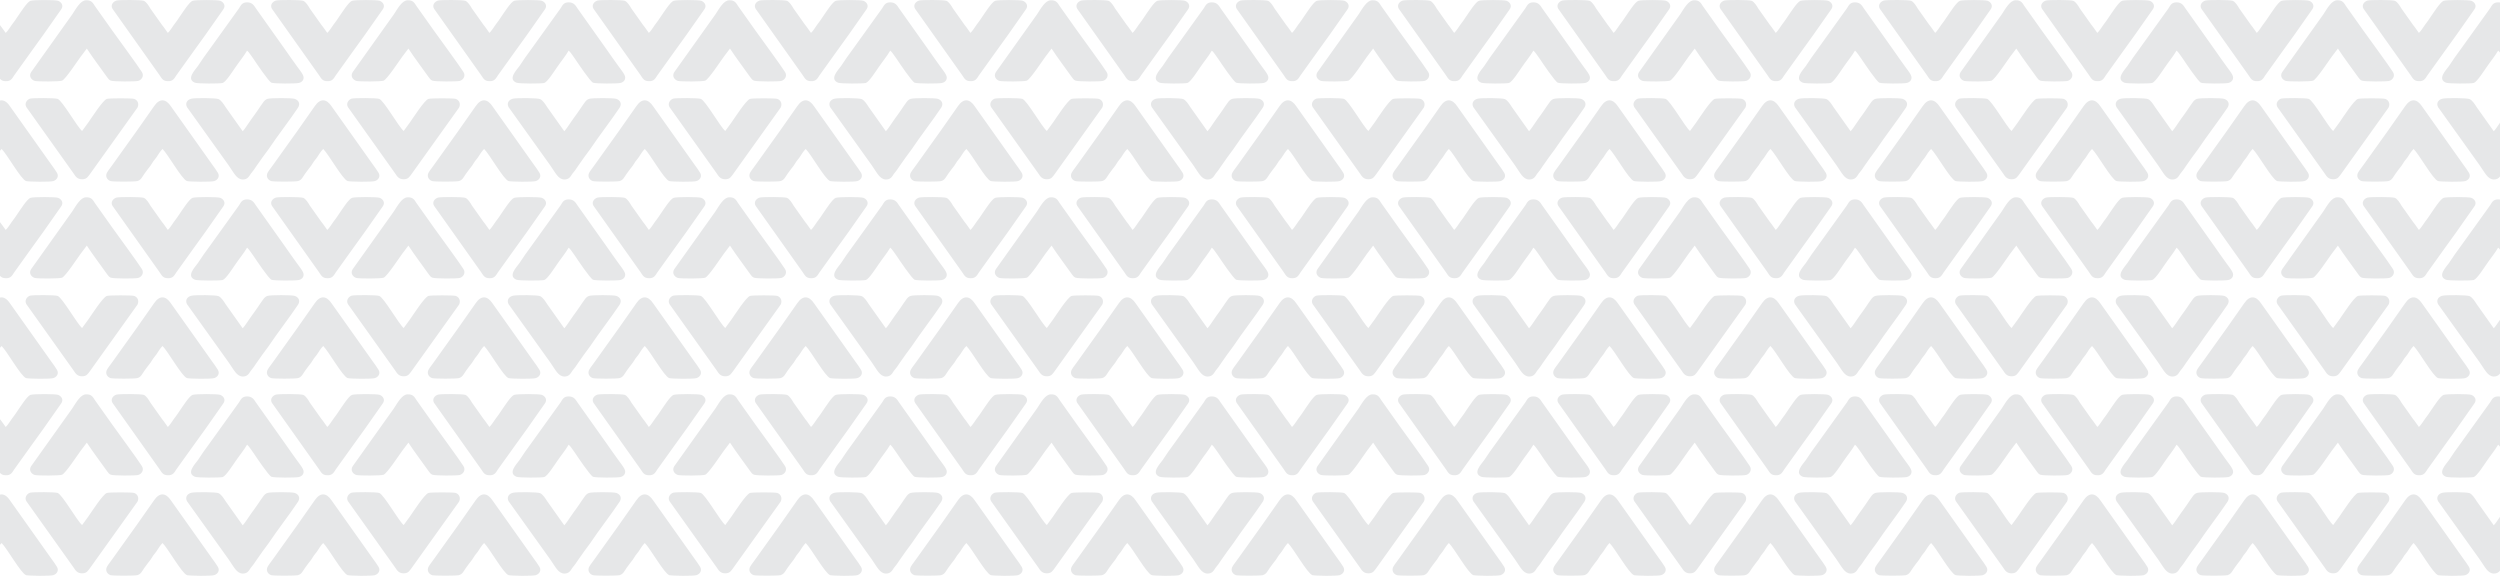 <?xml version="1.0" encoding="UTF-8"?>
<!DOCTYPE svg PUBLIC "-//W3C//DTD SVG 1.1//EN" "http://www.w3.org/Graphics/SVG/1.1/DTD/svg11.dtd">
<!-- Creator: CorelDRAW 2021.5 -->
<svg xmlns="http://www.w3.org/2000/svg" xml:space="preserve" width="408.44mm" height="94.072mm" version="1.1" style="shape-rendering:geometricPrecision; text-rendering:geometricPrecision; image-rendering:optimizeQuality; fill-rule:evenodd; clip-rule:evenodd"
viewBox="0 0 10345.69 2382.83"
 xmlns:xlink="http://www.w3.org/1999/xlink"
 xmlns:xodm="http://www.corel.com/coreldraw/odm/2003">
 <defs>
  <style type="text/css">
   <![CDATA[
    .fil0 {fill:#E6E7E8}
   ]]>
  </style>
 </defs>
 <g id="Layer_x0020_1">
  <g id="_2254617028848">
   <g>
    <g>
     <g>
      <path class="fil0" d="M9674.84 1831.74c25.63,39.31 57.29,80.75 84.42,119.01 4.52,6.38 7.54,10.63 15.07,13.81 12.06,4.25 101,4.25 113.06,1.06 15.08,-4.25 25.63,-21.25 15.08,-37.19 -18.09,-28.69 -99.5,-139.2 -122.11,-171.07l-72.36 -102.01c-7.54,-11.69 -13.57,-24.44 -36.18,-23.38 -22.61,0 -40.7,32.94 -57.29,58.44l-170.35 239.08c-10.55,17 1.51,31.88 15.07,36.13 12.06,3.19 102.51,3.19 113.07,-1.06 15.07,-6.38 63.31,-80.75 76.88,-98.82l25.63 -34z"/>
      <path class="fil0" d="M10319.94 2173.89l-70.85 -99.88c-7.54,-11.69 -16.58,-26.56 -28.64,-32.94 -10.55,-5.31 -97.99,-5.31 -111.56,-2.13 -16.58,3.19 -28.64,17 -19.6,35.06l171.86 240.14c22.61,31.87 33.17,58.44 58.8,59.5 13.21,0 20.25,-5.31 25.75,-12.35l0 -222.65 -0.12 0.17c-7.54,10.63 -16.58,25.5 -25.63,35.07z"/>
      <path class="fil0" d="M10338.03 1840.24c2.24,1.58 4.89,4.48 7.66,7.97l0 -207.1c-2.34,-0.41 -4.88,-0.63 -7.66,-0.63 -21.11,0 -25.63,12.75 -33.17,24.44l-122.11 170.01c-16.58,22.31 -33.17,45.69 -48.24,69.07 -12.06,17 -49.75,54.19 -12.06,69.07 10.55,4.25 102.51,4.25 114.57,1.06 13.57,-4.25 42.21,-49.94 52.76,-64.82 16.58,-24.44 34.67,-45.69 48.24,-69.07z"/>
      <path class="fil0" d="M9655.24 2172.83c-21.1,-18.06 -81.4,-125.38 -101,-132.82 -10.55,-4.25 -102.51,-4.25 -114.57,-1.06 -12.06,4.25 -24.12,19.13 -15.07,35.06l195.98 275.21c7.54,11.69 15.07,23.38 34.67,23.38 19.6,0 24.12,-10.63 33.17,-22.32l195.98 -274.14c7.54,-14.88 1.51,-30.81 -13.57,-36.13 -9.05,-3.19 -102.51,-3.19 -113.06,0 -16.58,5.31 -63.32,78.63 -76.89,97.76 -9.05,11.69 -16.58,23.38 -25.63,35.06z"/>
      <path class="fil0" d="M9988.22 2247.21c22.61,22.31 79.9,125.38 101,132.82 10.55,3.19 102.51,4.25 113.06,0 13.57,-4.25 24.12,-18.06 15.08,-34 -6.03,-10.62 -16.58,-24.44 -24.12,-35.06l-170.35 -240.14c-21.11,-31.88 -46.73,-34 -69.35,-1.06l-72.36 103.07c-33.16,45.69 -64.82,91.38 -97.99,137.07 -7.54,11.69 -18.09,23.38 -24.12,34 -9.05,14.88 -1.51,30.82 13.57,36.13 9.05,3.19 101,3.19 111.56,0 15.07,-4.25 19.6,-17 28.64,-29.75 9.05,-12.75 16.58,-22.31 25.63,-34 7.54,-12.75 15.08,-23.38 24.12,-34 7.54,-11.69 16.58,-26.56 25.63,-35.06z"/>
      <path class="fil0" d="M10010.11 1766.92c-7.54,-9.56 -15.07,-22.31 -24.12,-32.94l-48.24 -68c-6.03,-10.63 -16.58,-27.63 -27.14,-31.88 -12.06,-4.25 -101,-4.25 -113.07,-1.06 -13.57,4.25 -25.63,18.07 -16.58,34l194.47 274.14c9.05,12.75 13.57,25.5 34.67,25.5 21.11,1.06 27.14,-11.69 34.67,-23.38l73.87 -103.07c16.58,-22.32 31.66,-44.63 48.24,-66.94l72.36 -103.07c12.06,-15.94 1.51,-30.82 -12.06,-36.13 -10.55,-4.25 -102.51,-4.25 -114.57,0 -13.57,4.25 -42.21,49.94 -52.76,64.82 -7.54,11.69 -15.08,22.31 -24.12,34 -4.52,6.38 -19.6,29.75 -25.63,34z"/>
      <path class="fil0" d="M9322.31 2247.21c22.61,22.31 79.9,125.38 101,132.82 10.55,3.19 102.51,4.25 113.06,0 13.57,-4.25 24.12,-18.06 15.08,-34 -6.03,-10.62 -16.58,-24.44 -24.12,-35.06l-170.35 -240.14c-21.11,-31.88 -46.73,-34 -69.35,-1.06l-72.36 103.07c-33.16,45.69 -64.82,91.38 -97.99,137.07 -7.54,11.69 -18.09,23.38 -24.12,34 -9.05,14.88 -1.51,30.82 13.57,36.13 9.05,3.19 101,3.19 111.56,0 15.07,-4.25 19.6,-17 28.64,-29.75 9.05,-12.75 16.58,-22.31 25.63,-34 7.54,-12.75 15.08,-23.38 24.12,-34 7.54,-11.69 16.58,-26.56 25.63,-35.06z"/>
      <path class="fil0" d="M9339.13 1766.92c-7.54,-9.56 -15.07,-22.31 -24.12,-32.94l-48.24 -68c-6.03,-10.63 -16.58,-27.63 -27.14,-31.88 -12.06,-4.25 -101,-4.25 -113.07,-1.06 -13.57,4.25 -25.63,18.07 -16.58,34l194.47 274.14c9.05,12.75 13.57,25.5 34.67,25.5 21.11,1.06 27.14,-11.69 34.67,-23.38l73.87 -103.07c16.58,-22.32 31.66,-44.63 48.24,-66.94l72.36 -103.07c12.06,-15.94 1.51,-30.82 -12.06,-36.13 -10.55,-4.25 -102.51,-4.25 -114.57,0 -13.57,4.25 -42.21,49.94 -52.76,64.82 -7.54,11.69 -15.08,22.31 -24.12,34 -4.52,6.38 -19.6,29.75 -25.63,34z"/>
     </g>
     <g>
      <path class="fil0" d="M8344.04 1831.74c25.63,39.31 57.29,80.75 84.42,119.01 4.52,6.38 7.54,10.63 15.07,13.81 12.06,4.25 101,4.25 113.06,1.06 15.08,-4.25 25.63,-21.25 15.08,-37.19 -18.09,-28.69 -99.5,-139.2 -122.11,-171.07l-72.36 -102.01c-7.54,-11.69 -13.57,-24.44 -36.18,-23.38 -22.61,0 -40.7,32.94 -57.29,58.44l-170.35 239.08c-10.55,17 1.51,31.88 15.07,36.13 12.06,3.19 102.51,3.19 113.07,-1.06 15.07,-6.38 63.31,-80.75 76.88,-98.82l25.63 -34z"/>
      <path class="fil0" d="M8989.14 2173.89l-70.85 -99.88c-7.54,-11.69 -16.58,-26.56 -28.64,-32.94 -10.55,-5.31 -97.99,-5.31 -111.56,-2.13 -16.58,3.19 -28.64,17 -19.6,35.06l171.86 240.14c22.61,31.87 33.17,58.44 58.8,59.5 19.6,0 25.63,-11.69 33.16,-23.38 9.05,-10.62 16.58,-21.25 24.12,-32.94 16.58,-24.44 33.16,-46.75 49.75,-69.07 36.18,-54.19 88.95,-122.2 122.11,-172.14 10.55,-17 1.51,-30.81 -13.57,-36.13 -10.55,-4.25 -102.51,-4.25 -113.06,0 -13.57,4.25 -19.6,18.07 -28.64,29.75 -7.54,11.69 -16.58,24.44 -24.12,35.06 -9.05,11.69 -15.08,21.25 -24.12,34 -7.54,10.63 -16.58,25.5 -25.63,35.07z"/>
      <path class="fil0" d="M9007.23 1840.24c7.54,5.31 19.6,25.5 25.63,32.94 13.57,20.19 63.32,94.57 75.38,99.88 10.55,4.25 99.5,4.25 113.06,1.06 15.07,-3.19 25.63,-17 16.58,-34 -4.52,-9.56 -18.09,-26.56 -24.12,-35.06 -16.58,-22.32 -31.66,-44.63 -48.24,-68.01l-122.11 -172.14c-7.54,-11.69 -15.08,-24.44 -36.18,-24.44 -21.11,0 -25.63,12.75 -33.17,24.44l-122.11 170.01c-16.58,22.31 -33.17,45.69 -48.24,69.07 -12.06,17 -49.75,54.19 -12.06,69.07 10.55,4.25 102.51,4.25 114.57,1.06 13.57,-4.25 42.21,-49.94 52.76,-64.82 16.58,-24.44 34.67,-45.69 48.24,-69.07z"/>
      <path class="fil0" d="M8324.44 2172.83c-21.1,-18.06 -81.4,-125.38 -101,-132.82 -10.55,-4.25 -102.51,-4.25 -114.57,-1.06 -12.06,4.25 -24.12,19.13 -15.07,35.06l195.98 275.21c7.54,11.69 15.07,23.38 34.67,23.38 19.6,0 24.12,-10.63 33.17,-22.32l195.98 -274.14c7.54,-14.88 1.51,-30.81 -13.57,-36.13 -9.05,-3.19 -102.51,-3.19 -113.06,0 -16.58,5.31 -63.32,78.63 -76.89,97.76 -9.05,11.69 -16.58,23.38 -25.63,35.06z"/>
      <path class="fil0" d="M8657.42 2247.21c22.61,22.31 79.9,125.38 101,132.82 10.55,3.19 102.51,4.25 113.06,0 13.57,-4.25 24.12,-18.06 15.08,-34 -6.03,-10.62 -16.58,-24.44 -24.12,-35.06l-170.35 -240.14c-21.11,-31.88 -46.73,-34 -69.35,-1.06l-72.36 103.07c-33.16,45.69 -64.82,91.38 -97.99,137.07 -7.54,11.69 -18.09,23.38 -24.12,34 -9.05,14.88 -1.51,30.82 13.57,36.13 9.05,3.19 101,3.19 111.56,0 15.07,-4.25 19.6,-17 28.64,-29.75 9.05,-12.75 16.58,-22.31 25.63,-34 7.54,-12.75 15.08,-23.38 24.12,-34 7.54,-11.69 16.58,-26.56 25.63,-35.06z"/>
      <path class="fil0" d="M8679.31 1766.92c-7.54,-9.56 -15.07,-22.31 -24.12,-32.94l-48.24 -68c-6.03,-10.63 -16.58,-27.63 -27.14,-31.88 -12.06,-4.25 -101,-4.25 -113.07,-1.06 -13.57,4.25 -25.63,18.07 -16.58,34l194.47 274.14c9.05,12.75 13.57,25.5 34.67,25.5 21.11,1.06 27.14,-11.69 34.67,-23.38l73.87 -103.07c16.58,-22.32 31.66,-44.63 48.24,-66.94l72.36 -103.07c12.06,-15.94 1.51,-30.82 -12.06,-36.13 -10.55,-4.25 -102.51,-4.25 -114.57,0 -13.57,4.25 -42.21,49.94 -52.76,64.82 -7.54,11.69 -15.08,22.31 -24.12,34 -4.52,6.38 -19.6,29.75 -25.63,34z"/>
      <path class="fil0" d="M7991.51 2247.21c22.61,22.31 79.9,125.38 101,132.82 10.55,3.19 102.51,4.25 113.06,0 13.57,-4.25 24.12,-18.06 15.08,-34 -6.03,-10.62 -16.58,-24.44 -24.12,-35.06l-170.35 -240.14c-21.11,-31.88 -46.73,-34 -69.35,-1.06l-72.36 103.07c-33.16,45.69 -64.82,91.38 -97.99,137.07 -7.54,11.69 -18.09,23.38 -24.12,34 -9.05,14.88 -1.51,30.82 13.57,36.13 9.05,3.19 101,3.19 111.56,0 15.07,-4.25 19.6,-17 28.64,-29.75 9.05,-12.75 16.58,-22.31 25.63,-34 7.54,-12.75 15.08,-23.38 24.12,-34 7.54,-11.69 16.58,-26.56 25.63,-35.06z"/>
      <path class="fil0" d="M8008.33 1766.92c-7.54,-9.56 -15.07,-22.31 -24.12,-32.94l-48.24 -68c-6.03,-10.63 -16.58,-27.63 -27.14,-31.88 -12.06,-4.25 -101,-4.25 -113.07,-1.06 -13.57,4.25 -25.63,18.07 -16.58,34l194.47 274.14c9.05,12.75 13.57,25.5 34.67,25.5 21.11,1.06 27.14,-11.69 34.67,-23.38l73.87 -103.07c16.58,-22.32 31.66,-44.63 48.24,-66.94l72.36 -103.07c12.06,-15.94 1.51,-30.82 -12.06,-36.13 -10.55,-4.25 -102.51,-4.25 -114.57,0 -13.57,4.25 -42.21,49.94 -52.76,64.82 -7.54,11.69 -15.08,22.31 -24.12,34 -4.52,6.38 -19.6,29.75 -25.63,34z"/>
     </g>
     <g>
      <path class="fil0" d="M7013.24 1831.74c25.63,39.31 57.29,80.75 84.42,119.01 4.52,6.38 7.54,10.63 15.07,13.81 12.06,4.25 101,4.25 113.06,1.06 15.08,-4.25 25.63,-21.25 15.08,-37.19 -18.09,-28.69 -99.5,-139.2 -122.11,-171.07l-72.36 -102.01c-7.54,-11.69 -13.57,-24.44 -36.18,-23.38 -22.61,0 -40.7,32.94 -57.29,58.44l-170.35 239.08c-10.55,17 1.51,31.88 15.07,36.13 12.06,3.19 102.51,3.19 113.07,-1.06 15.07,-6.38 63.31,-80.75 76.88,-98.82l25.63 -34z"/>
      <path class="fil0" d="M7658.34 2173.89l-70.85 -99.88c-7.54,-11.69 -16.58,-26.56 -28.64,-32.94 -10.55,-5.31 -97.99,-5.31 -111.56,-2.13 -16.58,3.19 -28.64,17 -19.6,35.06l171.86 240.14c22.61,31.87 33.17,58.44 58.8,59.5 19.6,0 25.63,-11.69 33.16,-23.38 9.05,-10.62 16.58,-21.25 24.12,-32.94 16.58,-24.44 33.16,-46.75 49.75,-69.07 36.18,-54.19 88.95,-122.2 122.11,-172.14 10.55,-17 1.51,-30.81 -13.57,-36.13 -10.55,-4.25 -102.51,-4.25 -113.06,0 -13.57,4.25 -19.6,18.07 -28.64,29.75 -7.54,11.69 -16.58,24.44 -24.12,35.06 -9.05,11.69 -15.08,21.25 -24.12,34 -7.54,10.63 -16.58,25.5 -25.63,35.07z"/>
      <path class="fil0" d="M7676.43 1840.24c7.54,5.31 19.6,25.5 25.63,32.94 13.57,20.19 63.32,94.57 75.38,99.88 10.55,4.25 99.5,4.25 113.06,1.06 15.07,-3.19 25.63,-17 16.58,-34 -4.52,-9.56 -18.09,-26.56 -24.12,-35.06 -16.58,-22.32 -31.66,-44.63 -48.24,-68.01l-122.11 -172.14c-7.54,-11.69 -15.08,-24.44 -36.18,-24.44 -21.11,0 -25.63,12.75 -33.17,24.44l-122.11 170.01c-16.58,22.31 -33.17,45.69 -48.24,69.07 -12.06,17 -49.75,54.19 -12.06,69.07 10.55,4.25 102.51,4.25 114.57,1.06 13.57,-4.25 42.21,-49.94 52.76,-64.82 16.58,-24.44 34.67,-45.69 48.24,-69.07z"/>
      <path class="fil0" d="M6993.64 2172.83c-21.1,-18.06 -81.4,-125.38 -101,-132.82 -10.55,-4.25 -102.51,-4.25 -114.57,-1.06 -12.06,4.25 -24.12,19.13 -15.07,35.06l195.98 275.21c7.54,11.69 15.07,23.38 34.67,23.38 19.6,0 24.12,-10.63 33.17,-22.32l195.98 -274.14c7.54,-14.88 1.51,-30.81 -13.57,-36.13 -9.05,-3.19 -102.51,-3.19 -113.06,0 -16.58,5.31 -63.32,78.63 -76.89,97.76 -9.05,11.69 -16.58,23.38 -25.63,35.06z"/>
      <path class="fil0" d="M7326.62 2247.21c22.61,22.31 79.9,125.38 101,132.82 10.55,3.19 102.51,4.25 113.06,0 13.57,-4.25 24.12,-18.06 15.08,-34 -6.03,-10.62 -16.58,-24.44 -24.12,-35.06l-170.35 -240.14c-21.11,-31.88 -46.73,-34 -69.35,-1.06l-72.36 103.07c-33.16,45.69 -64.82,91.38 -97.99,137.07 -7.54,11.69 -18.09,23.38 -24.12,34 -9.05,14.88 -1.51,30.82 13.57,36.13 9.05,3.19 101,3.19 111.56,0 15.07,-4.25 19.6,-17 28.64,-29.75 9.05,-12.75 16.58,-22.31 25.63,-34 7.54,-12.75 15.08,-23.38 24.12,-34 7.54,-11.69 16.58,-26.56 25.63,-35.06z"/>
      <path class="fil0" d="M7348.52 1766.92c-7.54,-9.56 -15.07,-22.31 -24.12,-32.94l-48.24 -68c-6.03,-10.63 -16.58,-27.63 -27.14,-31.88 -12.06,-4.25 -101,-4.25 -113.07,-1.06 -13.57,4.25 -25.63,18.07 -16.58,34l194.47 274.14c9.05,12.75 13.57,25.5 34.67,25.5 21.11,1.06 27.14,-11.69 34.67,-23.38l73.87 -103.07c16.58,-22.32 31.66,-44.63 48.24,-66.94l72.36 -103.07c12.06,-15.94 1.51,-30.82 -12.06,-36.13 -10.55,-4.25 -102.51,-4.25 -114.57,0 -13.57,4.25 -42.21,49.94 -52.76,64.82 -7.54,11.69 -15.08,22.31 -24.12,34 -4.52,6.38 -19.6,29.75 -25.63,34z"/>
      <path class="fil0" d="M6660.71 2247.21c22.61,22.31 79.9,125.38 101,132.82 10.55,3.19 102.51,4.25 113.06,0 13.57,-4.25 24.12,-18.06 15.08,-34 -6.03,-10.62 -16.58,-24.44 -24.12,-35.06l-170.35 -240.14c-21.11,-31.88 -46.73,-34 -69.35,-1.06l-72.36 103.07c-33.16,45.69 -64.82,91.38 -97.99,137.07 -7.54,11.69 -18.09,23.38 -24.12,34 -9.05,14.88 -1.51,30.82 13.57,36.13 9.05,3.19 101,3.19 111.56,0 15.07,-4.25 19.6,-17 28.64,-29.75 9.05,-12.75 16.58,-22.31 25.63,-34 7.54,-12.75 15.08,-23.38 24.12,-34 7.54,-11.69 16.58,-26.56 25.63,-35.06z"/>
      <path class="fil0" d="M6677.54 1766.92c-7.54,-9.56 -15.07,-22.31 -24.12,-32.94l-48.24 -68c-6.03,-10.63 -16.58,-27.63 -27.14,-31.88 -12.06,-4.25 -101,-4.25 -113.07,-1.06 -13.57,4.25 -25.63,18.07 -16.58,34l194.47 274.14c9.05,12.75 13.57,25.5 34.67,25.5 21.11,1.06 27.14,-11.69 34.67,-23.38l73.87 -103.07c16.58,-22.32 31.66,-44.63 48.24,-66.94l72.36 -103.07c12.06,-15.94 1.51,-30.82 -12.06,-36.13 -10.55,-4.25 -102.51,-4.25 -114.57,0 -13.57,4.25 -42.21,49.94 -52.76,64.82 -7.54,11.69 -15.08,22.31 -24.12,34 -4.52,6.38 -19.6,29.75 -25.63,34z"/>
     </g>
     <g>
      <path class="fil0" d="M5682.44 1831.74c25.63,39.31 57.29,80.75 84.42,119.01 4.52,6.38 7.54,10.63 15.07,13.81 12.06,4.25 101,4.25 113.06,1.06 15.08,-4.25 25.63,-21.25 15.08,-37.19 -18.09,-28.69 -99.5,-139.2 -122.11,-171.07l-72.36 -102.01c-7.54,-11.69 -13.57,-24.44 -36.18,-23.38 -22.61,0 -40.7,32.94 -57.29,58.44l-170.35 239.08c-10.55,17 1.51,31.88 15.07,36.13 12.06,3.19 102.51,3.19 113.07,-1.06 15.07,-6.38 63.31,-80.75 76.88,-98.82l25.63 -34z"/>
      <path class="fil0" d="M6327.54 2173.89l-70.85 -99.88c-7.54,-11.69 -16.58,-26.56 -28.64,-32.94 -10.55,-5.31 -97.99,-5.31 -111.56,-2.13 -16.58,3.19 -28.64,17 -19.6,35.06l171.86 240.14c22.61,31.87 33.17,58.44 58.8,59.5 19.6,0 25.63,-11.69 33.16,-23.38 9.05,-10.62 16.58,-21.25 24.12,-32.94 16.58,-24.44 33.16,-46.75 49.75,-69.07 36.18,-54.19 88.95,-122.2 122.11,-172.14 10.55,-17 1.51,-30.81 -13.57,-36.13 -10.55,-4.25 -102.51,-4.25 -113.06,0 -13.57,4.25 -19.6,18.07 -28.64,29.75 -7.54,11.69 -16.58,24.44 -24.12,35.06 -9.05,11.69 -15.08,21.25 -24.12,34 -7.54,10.63 -16.58,25.5 -25.63,35.07z"/>
      <path class="fil0" d="M6345.63 1840.24c7.54,5.31 19.6,25.5 25.63,32.94 13.57,20.19 63.32,94.57 75.38,99.88 10.55,4.25 99.5,4.25 113.06,1.06 15.07,-3.19 25.63,-17 16.58,-34 -4.52,-9.56 -18.09,-26.56 -24.12,-35.06 -16.58,-22.32 -31.66,-44.63 -48.24,-68.01l-122.11 -172.14c-7.54,-11.69 -15.08,-24.44 -36.18,-24.44 -21.11,0 -25.63,12.75 -33.17,24.44l-122.11 170.01c-16.58,22.31 -33.17,45.69 -48.24,69.07 -12.06,17 -49.75,54.19 -12.06,69.07 10.55,4.25 102.51,4.25 114.57,1.06 13.57,-4.25 42.21,-49.94 52.76,-64.82 16.58,-24.44 34.67,-45.69 48.24,-69.07z"/>
      <path class="fil0" d="M5662.84 2172.83c-21.1,-18.06 -81.4,-125.38 -101,-132.82 -10.55,-4.25 -102.51,-4.25 -114.57,-1.06 -12.06,4.25 -24.12,19.13 -15.07,35.06l195.98 275.21c7.54,11.69 15.07,23.38 34.67,23.38 19.6,0 24.12,-10.63 33.17,-22.32l195.98 -274.14c7.54,-14.88 1.51,-30.81 -13.57,-36.13 -9.05,-3.19 -102.51,-3.19 -113.06,0 -16.58,5.31 -63.32,78.63 -76.89,97.76 -9.05,11.69 -16.58,23.38 -25.63,35.06z"/>
      <path class="fil0" d="M5995.82 2247.21c22.61,22.31 79.9,125.38 101,132.82 10.55,3.19 102.51,4.25 113.06,0 13.57,-4.25 24.12,-18.06 15.08,-34 -6.03,-10.62 -16.58,-24.44 -24.12,-35.06l-170.35 -240.14c-21.11,-31.88 -46.73,-34 -69.35,-1.06l-72.36 103.07c-33.16,45.69 -64.82,91.38 -97.99,137.07 -7.54,11.69 -18.09,23.38 -24.12,34 -9.05,14.88 -1.51,30.82 13.57,36.13 9.05,3.19 101,3.19 111.56,0 15.07,-4.25 19.6,-17 28.64,-29.75 9.05,-12.75 16.58,-22.31 25.63,-34 7.54,-12.75 15.08,-23.38 24.12,-34 7.54,-11.69 16.58,-26.56 25.63,-35.06z"/>
      <path class="fil0" d="M6017.72 1766.92c-7.54,-9.56 -15.07,-22.31 -24.12,-32.94l-48.24 -68c-6.03,-10.63 -16.58,-27.63 -27.14,-31.88 -12.06,-4.25 -101,-4.25 -113.07,-1.06 -13.57,4.25 -25.63,18.07 -16.58,34l194.47 274.14c9.05,12.75 13.57,25.5 34.67,25.5 21.11,1.06 27.14,-11.69 34.67,-23.38l73.87 -103.07c16.58,-22.32 31.66,-44.63 48.24,-66.94l72.36 -103.07c12.06,-15.94 1.51,-30.82 -12.06,-36.13 -10.55,-4.25 -102.51,-4.25 -114.57,0 -13.57,4.25 -42.21,49.94 -52.76,64.82 -7.54,11.69 -15.08,22.31 -24.12,34 -4.52,6.38 -19.6,29.75 -25.63,34z"/>
      <path class="fil0" d="M5329.91 2247.21c22.61,22.31 79.9,125.38 101,132.82 10.55,3.19 102.51,4.25 113.06,0 13.57,-4.25 24.12,-18.06 15.08,-34 -6.03,-10.62 -16.58,-24.44 -24.12,-35.06l-170.35 -240.14c-21.11,-31.88 -46.73,-34 -69.35,-1.06l-72.36 103.07c-33.16,45.69 -64.82,91.38 -97.99,137.07 -7.54,11.69 -18.09,23.38 -24.12,34 -9.05,14.88 -1.51,30.82 13.57,36.13 9.05,3.19 101,3.19 111.56,0 15.07,-4.25 19.6,-17 28.64,-29.75 9.05,-12.75 16.58,-22.31 25.63,-34 7.54,-12.75 15.08,-23.38 24.12,-34 7.54,-11.69 16.58,-26.56 25.63,-35.06z"/>
      <path class="fil0" d="M5346.74 1766.92c-7.54,-9.56 -15.07,-22.31 -24.12,-32.94l-48.24 -68c-6.03,-10.63 -16.58,-27.63 -27.14,-31.88 -12.06,-4.25 -101,-4.25 -113.07,-1.06 -13.57,4.25 -25.63,18.07 -16.58,34l194.47 274.14c9.05,12.75 13.57,25.5 34.67,25.5 21.11,1.06 27.14,-11.69 34.67,-23.38l73.87 -103.07c16.58,-22.32 31.66,-44.63 48.24,-66.94l72.36 -103.07c12.06,-15.94 1.51,-30.82 -12.06,-36.13 -10.55,-4.25 -102.51,-4.25 -114.57,0 -13.57,4.25 -42.21,49.94 -52.76,64.82 -7.54,11.69 -15.08,22.31 -24.12,34 -4.52,6.38 -19.6,29.75 -25.63,34z"/>
     </g>
    </g>
    <g>
     <g>
      <path class="fil0" d="M9674.84 1016.36c25.63,39.31 57.29,80.75 84.42,119.01 4.52,6.38 7.54,10.63 15.07,13.81 12.06,4.25 101,4.25 113.06,1.06 15.08,-4.25 25.63,-21.25 15.08,-37.19 -18.09,-28.69 -99.5,-139.2 -122.11,-171.07l-72.36 -102.01c-7.54,-11.69 -13.57,-24.44 -36.18,-23.38 -22.61,0 -40.7,32.94 -57.29,58.44l-170.35 239.08c-10.55,17 1.51,31.88 15.07,36.13 12.06,3.19 102.51,3.19 113.07,-1.06 15.07,-6.38 63.31,-80.75 76.88,-98.82l25.63 -34z"/>
      <path class="fil0" d="M10319.94 1358.51l-70.85 -99.88c-7.54,-11.69 -16.58,-26.56 -28.64,-32.94 -10.55,-5.31 -97.99,-5.31 -111.56,-2.13 -16.58,3.19 -28.64,17 -19.6,35.06l171.86 240.14c22.61,31.87 33.17,58.44 58.8,59.5 13.21,0 20.25,-5.31 25.75,-12.35l0 -222.65 -0.12 0.17c-7.54,10.63 -16.58,25.5 -25.63,35.07z"/>
      <path class="fil0" d="M10338.03 1024.86c2.24,1.58 4.89,4.48 7.66,7.97l0 -207.1c-2.34,-0.41 -4.88,-0.63 -7.66,-0.63 -21.11,0 -25.63,12.75 -33.17,24.44l-122.11 170.01c-16.58,22.31 -33.17,45.69 -48.24,69.07 -12.06,17 -49.75,54.19 -12.06,69.07 10.55,4.25 102.51,4.25 114.57,1.06 13.57,-4.25 42.21,-49.94 52.76,-64.82 16.58,-24.44 34.67,-45.69 48.24,-69.07z"/>
      <path class="fil0" d="M9655.24 1357.44c-21.1,-18.06 -81.4,-125.38 -101,-132.82 -10.55,-4.25 -102.51,-4.25 -114.57,-1.06 -12.06,4.25 -24.12,19.13 -15.07,35.06l195.98 275.21c7.54,11.69 15.07,23.38 34.67,23.38 19.6,0 24.12,-10.63 33.17,-22.32l195.98 -274.14c7.54,-14.88 1.51,-30.81 -13.57,-36.13 -9.05,-3.19 -102.51,-3.19 -113.06,0 -16.58,5.31 -63.32,78.63 -76.89,97.76 -9.05,11.69 -16.58,23.38 -25.63,35.06z"/>
      <path class="fil0" d="M9988.22 1431.82c22.61,22.31 79.9,125.38 101,132.82 10.55,3.19 102.51,4.25 113.06,0 13.57,-4.25 24.12,-18.06 15.08,-34 -6.03,-10.62 -16.58,-24.44 -24.12,-35.06l-170.35 -240.14c-21.11,-31.88 -46.73,-34 -69.35,-1.06l-72.36 103.07c-33.16,45.69 -64.82,91.38 -97.99,137.07 -7.54,11.69 -18.09,23.38 -24.12,34 -9.05,14.88 -1.51,30.82 13.57,36.13 9.05,3.19 101,3.19 111.56,0 15.07,-4.25 19.6,-17 28.64,-29.75 9.05,-12.75 16.58,-22.31 25.63,-34 7.54,-12.75 15.08,-23.38 24.12,-34 7.54,-11.69 16.58,-26.56 25.63,-35.06z"/>
      <path class="fil0" d="M10010.11 951.54c-7.54,-9.56 -15.07,-22.31 -24.12,-32.94l-48.24 -68c-6.03,-10.63 -16.58,-27.63 -27.14,-31.88 -12.06,-4.25 -101,-4.25 -113.07,-1.06 -13.57,4.25 -25.63,18.07 -16.58,34l194.47 274.14c9.05,12.75 13.57,25.5 34.67,25.5 21.11,1.06 27.14,-11.69 34.67,-23.38l73.87 -103.07c16.58,-22.32 31.66,-44.63 48.24,-66.94l72.36 -103.07c12.06,-15.94 1.51,-30.82 -12.06,-36.13 -10.55,-4.25 -102.51,-4.25 -114.57,0 -13.57,4.25 -42.21,49.94 -52.76,64.82 -7.54,11.69 -15.08,22.31 -24.12,34 -4.52,6.38 -19.6,29.75 -25.63,34z"/>
      <path class="fil0" d="M9322.31 1431.82c22.61,22.31 79.9,125.38 101,132.82 10.55,3.19 102.51,4.25 113.06,0 13.57,-4.25 24.12,-18.06 15.08,-34 -6.03,-10.62 -16.58,-24.44 -24.12,-35.06l-170.35 -240.14c-21.11,-31.88 -46.73,-34 -69.35,-1.06l-72.36 103.07c-33.16,45.69 -64.82,91.38 -97.99,137.07 -7.54,11.69 -18.09,23.38 -24.12,34 -9.05,14.88 -1.51,30.82 13.57,36.13 9.05,3.19 101,3.19 111.56,0 15.07,-4.25 19.6,-17 28.64,-29.75 9.05,-12.75 16.58,-22.31 25.63,-34 7.54,-12.75 15.08,-23.38 24.12,-34 7.54,-11.69 16.58,-26.56 25.63,-35.06z"/>
      <path class="fil0" d="M9339.13 951.54c-7.54,-9.56 -15.07,-22.31 -24.12,-32.94l-48.24 -68c-6.03,-10.63 -16.58,-27.63 -27.14,-31.88 -12.06,-4.25 -101,-4.25 -113.07,-1.06 -13.57,4.25 -25.63,18.07 -16.58,34l194.47 274.14c9.05,12.75 13.57,25.5 34.67,25.5 21.11,1.06 27.14,-11.69 34.67,-23.38l73.87 -103.07c16.58,-22.32 31.66,-44.63 48.24,-66.94l72.36 -103.07c12.06,-15.94 1.51,-30.82 -12.06,-36.13 -10.55,-4.25 -102.51,-4.25 -114.57,0 -13.57,4.25 -42.21,49.94 -52.76,64.82 -7.54,11.69 -15.08,22.31 -24.12,34 -4.52,6.38 -19.6,29.75 -25.63,34z"/>
     </g>
     <g>
      <path class="fil0" d="M8344.04 1016.36c25.63,39.31 57.29,80.75 84.42,119.01 4.52,6.38 7.54,10.63 15.07,13.81 12.06,4.25 101,4.25 113.06,1.06 15.08,-4.25 25.63,-21.25 15.08,-37.19 -18.09,-28.69 -99.5,-139.2 -122.11,-171.07l-72.36 -102.01c-7.54,-11.69 -13.57,-24.44 -36.18,-23.38 -22.61,0 -40.7,32.94 -57.29,58.44l-170.35 239.08c-10.55,17 1.51,31.88 15.07,36.13 12.06,3.19 102.51,3.19 113.07,-1.06 15.07,-6.38 63.31,-80.75 76.88,-98.82l25.63 -34z"/>
      <path class="fil0" d="M8989.14 1358.51l-70.85 -99.88c-7.54,-11.69 -16.58,-26.56 -28.64,-32.94 -10.55,-5.31 -97.99,-5.31 -111.56,-2.13 -16.58,3.19 -28.64,17 -19.6,35.06l171.86 240.14c22.61,31.87 33.17,58.44 58.8,59.5 19.6,0 25.63,-11.69 33.16,-23.38 9.05,-10.62 16.58,-21.25 24.12,-32.94 16.58,-24.44 33.16,-46.75 49.75,-69.07 36.18,-54.19 88.95,-122.2 122.11,-172.14 10.55,-17 1.51,-30.81 -13.57,-36.13 -10.55,-4.25 -102.51,-4.25 -113.06,0 -13.57,4.25 -19.6,18.07 -28.64,29.75 -7.54,11.69 -16.58,24.44 -24.12,35.06 -9.05,11.69 -15.08,21.25 -24.12,34 -7.54,10.63 -16.58,25.5 -25.63,35.07z"/>
      <path class="fil0" d="M9007.23 1024.86c7.54,5.31 19.6,25.5 25.63,32.94 13.57,20.19 63.32,94.57 75.38,99.88 10.55,4.25 99.5,4.25 113.06,1.06 15.07,-3.19 25.63,-17 16.58,-34 -4.52,-9.56 -18.09,-26.56 -24.12,-35.06 -16.58,-22.32 -31.66,-44.63 -48.24,-68.01l-122.11 -172.14c-7.54,-11.69 -15.08,-24.44 -36.18,-24.44 -21.11,0 -25.63,12.75 -33.17,24.44l-122.11 170.01c-16.58,22.31 -33.17,45.69 -48.24,69.07 -12.06,17 -49.75,54.19 -12.06,69.07 10.55,4.25 102.51,4.25 114.57,1.06 13.57,-4.25 42.21,-49.94 52.76,-64.82 16.58,-24.44 34.67,-45.69 48.24,-69.07z"/>
      <path class="fil0" d="M8324.44 1357.44c-21.1,-18.06 -81.4,-125.38 -101,-132.82 -10.55,-4.25 -102.51,-4.25 -114.57,-1.06 -12.06,4.25 -24.12,19.13 -15.07,35.06l195.98 275.21c7.54,11.69 15.07,23.38 34.67,23.38 19.6,0 24.12,-10.63 33.17,-22.32l195.98 -274.14c7.54,-14.88 1.51,-30.81 -13.57,-36.13 -9.05,-3.19 -102.51,-3.19 -113.06,0 -16.58,5.31 -63.32,78.63 -76.89,97.76 -9.05,11.69 -16.58,23.38 -25.63,35.06z"/>
      <path class="fil0" d="M8657.42 1431.82c22.61,22.31 79.9,125.38 101,132.82 10.55,3.19 102.51,4.25 113.06,0 13.57,-4.25 24.12,-18.06 15.08,-34 -6.03,-10.62 -16.58,-24.44 -24.12,-35.06l-170.35 -240.14c-21.11,-31.88 -46.73,-34 -69.35,-1.06l-72.36 103.07c-33.16,45.69 -64.82,91.38 -97.99,137.07 -7.54,11.69 -18.09,23.38 -24.12,34 -9.05,14.88 -1.51,30.82 13.57,36.13 9.05,3.19 101,3.19 111.56,0 15.07,-4.25 19.6,-17 28.64,-29.75 9.05,-12.75 16.58,-22.31 25.63,-34 7.54,-12.75 15.08,-23.38 24.12,-34 7.54,-11.69 16.58,-26.56 25.63,-35.06z"/>
      <path class="fil0" d="M8679.31 951.54c-7.54,-9.56 -15.07,-22.31 -24.12,-32.94l-48.24 -68c-6.03,-10.63 -16.58,-27.63 -27.14,-31.88 -12.06,-4.25 -101,-4.25 -113.07,-1.06 -13.57,4.25 -25.63,18.07 -16.58,34l194.47 274.14c9.05,12.75 13.57,25.5 34.67,25.5 21.11,1.06 27.14,-11.69 34.67,-23.38l73.87 -103.07c16.58,-22.32 31.66,-44.63 48.24,-66.94l72.36 -103.07c12.06,-15.94 1.51,-30.82 -12.06,-36.13 -10.55,-4.25 -102.51,-4.25 -114.57,0 -13.57,4.25 -42.21,49.94 -52.76,64.82 -7.54,11.69 -15.08,22.31 -24.12,34 -4.52,6.38 -19.6,29.75 -25.63,34z"/>
      <path class="fil0" d="M7991.51 1431.82c22.61,22.31 79.9,125.38 101,132.82 10.55,3.19 102.51,4.25 113.06,0 13.57,-4.25 24.12,-18.06 15.08,-34 -6.03,-10.62 -16.58,-24.44 -24.12,-35.06l-170.35 -240.14c-21.11,-31.88 -46.73,-34 -69.35,-1.06l-72.36 103.07c-33.16,45.69 -64.82,91.38 -97.99,137.07 -7.54,11.69 -18.09,23.38 -24.12,34 -9.05,14.88 -1.51,30.82 13.57,36.13 9.05,3.19 101,3.19 111.56,0 15.07,-4.25 19.6,-17 28.64,-29.75 9.05,-12.75 16.58,-22.31 25.63,-34 7.54,-12.75 15.08,-23.38 24.12,-34 7.54,-11.69 16.58,-26.56 25.63,-35.06z"/>
      <path class="fil0" d="M8008.33 951.54c-7.54,-9.56 -15.07,-22.31 -24.12,-32.94l-48.24 -68c-6.03,-10.63 -16.58,-27.63 -27.14,-31.88 -12.06,-4.25 -101,-4.25 -113.07,-1.06 -13.57,4.25 -25.63,18.07 -16.58,34l194.47 274.14c9.05,12.75 13.57,25.5 34.67,25.5 21.11,1.06 27.14,-11.69 34.67,-23.38l73.87 -103.07c16.58,-22.32 31.66,-44.63 48.24,-66.94l72.36 -103.07c12.06,-15.94 1.51,-30.82 -12.06,-36.13 -10.55,-4.25 -102.51,-4.25 -114.57,0 -13.57,4.25 -42.21,49.94 -52.76,64.82 -7.54,11.69 -15.08,22.31 -24.12,34 -4.52,6.38 -19.6,29.75 -25.63,34z"/>
     </g>
     <g>
      <path class="fil0" d="M7013.24 1016.36c25.63,39.31 57.29,80.75 84.42,119.01 4.52,6.38 7.54,10.63 15.07,13.81 12.06,4.25 101,4.25 113.06,1.06 15.08,-4.25 25.63,-21.25 15.08,-37.19 -18.09,-28.69 -99.5,-139.2 -122.11,-171.07l-72.36 -102.01c-7.54,-11.69 -13.57,-24.44 -36.18,-23.38 -22.61,0 -40.7,32.94 -57.29,58.44l-170.35 239.08c-10.55,17 1.51,31.88 15.07,36.13 12.06,3.19 102.51,3.19 113.07,-1.06 15.07,-6.38 63.31,-80.75 76.88,-98.82l25.63 -34z"/>
      <path class="fil0" d="M7658.34 1358.51l-70.85 -99.88c-7.54,-11.69 -16.58,-26.56 -28.64,-32.94 -10.55,-5.31 -97.99,-5.31 -111.56,-2.13 -16.58,3.19 -28.64,17 -19.6,35.06l171.86 240.14c22.61,31.87 33.17,58.44 58.8,59.5 19.6,0 25.63,-11.69 33.16,-23.38 9.05,-10.62 16.58,-21.25 24.12,-32.94 16.58,-24.44 33.16,-46.75 49.75,-69.07 36.18,-54.19 88.95,-122.2 122.11,-172.14 10.55,-17 1.51,-30.81 -13.57,-36.13 -10.55,-4.25 -102.51,-4.25 -113.06,0 -13.57,4.25 -19.6,18.07 -28.64,29.75 -7.54,11.69 -16.58,24.44 -24.12,35.06 -9.05,11.69 -15.08,21.25 -24.12,34 -7.54,10.63 -16.58,25.5 -25.63,35.07z"/>
      <path class="fil0" d="M7676.43 1024.86c7.54,5.31 19.6,25.5 25.63,32.94 13.57,20.19 63.32,94.57 75.38,99.88 10.55,4.25 99.5,4.25 113.06,1.06 15.07,-3.19 25.63,-17 16.58,-34 -4.52,-9.56 -18.09,-26.56 -24.12,-35.06 -16.58,-22.32 -31.66,-44.63 -48.24,-68.01l-122.11 -172.14c-7.54,-11.69 -15.08,-24.44 -36.18,-24.44 -21.11,0 -25.63,12.75 -33.17,24.44l-122.11 170.01c-16.58,22.31 -33.17,45.69 -48.24,69.07 -12.06,17 -49.75,54.19 -12.06,69.07 10.55,4.25 102.51,4.25 114.57,1.06 13.57,-4.25 42.21,-49.94 52.76,-64.82 16.58,-24.44 34.67,-45.69 48.24,-69.07z"/>
      <path class="fil0" d="M6993.64 1357.44c-21.1,-18.06 -81.4,-125.38 -101,-132.82 -10.55,-4.25 -102.51,-4.25 -114.57,-1.06 -12.06,4.25 -24.12,19.13 -15.07,35.06l195.98 275.21c7.54,11.69 15.07,23.38 34.67,23.38 19.6,0 24.12,-10.63 33.17,-22.32l195.98 -274.14c7.54,-14.88 1.51,-30.81 -13.57,-36.13 -9.05,-3.19 -102.51,-3.19 -113.06,0 -16.58,5.31 -63.32,78.63 -76.89,97.76 -9.05,11.69 -16.58,23.38 -25.63,35.06z"/>
      <path class="fil0" d="M7326.62 1431.82c22.61,22.31 79.9,125.38 101,132.82 10.55,3.19 102.51,4.25 113.06,0 13.57,-4.25 24.12,-18.06 15.08,-34 -6.03,-10.62 -16.58,-24.44 -24.12,-35.06l-170.35 -240.14c-21.11,-31.88 -46.73,-34 -69.35,-1.06l-72.36 103.07c-33.16,45.69 -64.82,91.38 -97.99,137.07 -7.54,11.69 -18.09,23.38 -24.12,34 -9.05,14.88 -1.51,30.82 13.57,36.13 9.05,3.19 101,3.19 111.56,0 15.07,-4.25 19.6,-17 28.64,-29.75 9.05,-12.75 16.58,-22.31 25.63,-34 7.54,-12.75 15.08,-23.38 24.12,-34 7.54,-11.69 16.58,-26.56 25.63,-35.06z"/>
      <path class="fil0" d="M7348.52 951.54c-7.54,-9.56 -15.07,-22.31 -24.12,-32.94l-48.24 -68c-6.03,-10.63 -16.58,-27.63 -27.14,-31.88 -12.06,-4.25 -101,-4.25 -113.07,-1.06 -13.57,4.25 -25.63,18.07 -16.58,34l194.47 274.14c9.05,12.75 13.57,25.5 34.67,25.5 21.11,1.06 27.14,-11.69 34.67,-23.38l73.87 -103.07c16.58,-22.32 31.66,-44.63 48.24,-66.94l72.36 -103.07c12.06,-15.94 1.51,-30.82 -12.06,-36.13 -10.55,-4.25 -102.51,-4.25 -114.57,0 -13.57,4.25 -42.21,49.94 -52.76,64.82 -7.54,11.69 -15.08,22.31 -24.12,34 -4.52,6.38 -19.6,29.75 -25.63,34z"/>
      <path class="fil0" d="M6660.71 1431.82c22.61,22.31 79.9,125.38 101,132.82 10.55,3.19 102.51,4.25 113.06,0 13.57,-4.25 24.12,-18.06 15.08,-34 -6.03,-10.62 -16.58,-24.44 -24.12,-35.06l-170.35 -240.14c-21.11,-31.88 -46.73,-34 -69.35,-1.06l-72.36 103.07c-33.16,45.69 -64.82,91.38 -97.99,137.07 -7.54,11.69 -18.09,23.38 -24.12,34 -9.05,14.88 -1.51,30.82 13.57,36.13 9.05,3.19 101,3.19 111.56,0 15.07,-4.25 19.6,-17 28.64,-29.75 9.05,-12.75 16.58,-22.31 25.63,-34 7.54,-12.75 15.08,-23.38 24.12,-34 7.54,-11.69 16.58,-26.56 25.63,-35.06z"/>
      <path class="fil0" d="M6677.54 951.54c-7.54,-9.56 -15.07,-22.31 -24.12,-32.94l-48.24 -68c-6.03,-10.63 -16.58,-27.63 -27.14,-31.88 -12.06,-4.25 -101,-4.25 -113.07,-1.06 -13.57,4.25 -25.63,18.07 -16.58,34l194.47 274.14c9.05,12.75 13.57,25.5 34.67,25.5 21.11,1.06 27.14,-11.69 34.67,-23.38l73.87 -103.07c16.58,-22.32 31.66,-44.63 48.24,-66.94l72.36 -103.07c12.06,-15.94 1.51,-30.82 -12.06,-36.13 -10.55,-4.25 -102.51,-4.25 -114.57,0 -13.57,4.25 -42.21,49.94 -52.76,64.82 -7.54,11.69 -15.08,22.31 -24.12,34 -4.52,6.38 -19.6,29.75 -25.63,34z"/>
     </g>
     <g>
      <path class="fil0" d="M5682.44 1016.36c25.63,39.31 57.29,80.75 84.42,119.01 4.52,6.38 7.54,10.63 15.07,13.81 12.06,4.25 101,4.25 113.06,1.06 15.08,-4.25 25.63,-21.25 15.08,-37.19 -18.09,-28.69 -99.5,-139.2 -122.11,-171.07l-72.36 -102.01c-7.54,-11.69 -13.57,-24.44 -36.18,-23.38 -22.61,0 -40.7,32.94 -57.29,58.44l-170.35 239.08c-10.55,17 1.51,31.88 15.07,36.13 12.06,3.19 102.51,3.19 113.07,-1.06 15.07,-6.38 63.31,-80.75 76.88,-98.82l25.63 -34z"/>
      <path class="fil0" d="M6327.54 1358.51l-70.85 -99.88c-7.54,-11.69 -16.58,-26.56 -28.64,-32.94 -10.55,-5.31 -97.99,-5.31 -111.56,-2.13 -16.58,3.19 -28.64,17 -19.6,35.06l171.86 240.14c22.61,31.87 33.17,58.44 58.8,59.5 19.6,0 25.63,-11.69 33.16,-23.38 9.05,-10.62 16.58,-21.25 24.12,-32.94 16.58,-24.44 33.16,-46.75 49.75,-69.07 36.18,-54.19 88.95,-122.2 122.11,-172.14 10.55,-17 1.51,-30.81 -13.57,-36.13 -10.55,-4.25 -102.51,-4.25 -113.06,0 -13.57,4.25 -19.6,18.07 -28.64,29.75 -7.54,11.69 -16.58,24.44 -24.12,35.06 -9.05,11.69 -15.08,21.25 -24.12,34 -7.54,10.63 -16.58,25.5 -25.63,35.07z"/>
      <path class="fil0" d="M6345.63 1024.86c7.54,5.31 19.6,25.5 25.63,32.94 13.57,20.19 63.32,94.57 75.38,99.88 10.55,4.25 99.5,4.25 113.06,1.06 15.07,-3.19 25.63,-17 16.58,-34 -4.52,-9.56 -18.09,-26.56 -24.12,-35.06 -16.58,-22.32 -31.66,-44.63 -48.24,-68.01l-122.11 -172.14c-7.54,-11.69 -15.08,-24.44 -36.18,-24.44 -21.11,0 -25.63,12.75 -33.17,24.44l-122.11 170.01c-16.58,22.31 -33.17,45.69 -48.24,69.07 -12.06,17 -49.75,54.19 -12.06,69.07 10.55,4.25 102.51,4.25 114.57,1.06 13.57,-4.25 42.21,-49.94 52.76,-64.82 16.58,-24.44 34.67,-45.69 48.24,-69.07z"/>
      <path class="fil0" d="M5662.84 1357.44c-21.1,-18.06 -81.4,-125.38 -101,-132.82 -10.55,-4.25 -102.51,-4.25 -114.57,-1.06 -12.06,4.25 -24.12,19.13 -15.07,35.06l195.98 275.21c7.54,11.69 15.07,23.38 34.67,23.38 19.6,0 24.12,-10.63 33.17,-22.32l195.98 -274.14c7.54,-14.88 1.51,-30.81 -13.57,-36.13 -9.05,-3.19 -102.51,-3.19 -113.06,0 -16.58,5.31 -63.32,78.63 -76.89,97.76 -9.05,11.69 -16.58,23.38 -25.63,35.06z"/>
      <path class="fil0" d="M5995.82 1431.82c22.61,22.31 79.9,125.38 101,132.82 10.55,3.19 102.51,4.25 113.06,0 13.57,-4.25 24.12,-18.06 15.08,-34 -6.03,-10.62 -16.58,-24.44 -24.12,-35.06l-170.35 -240.14c-21.11,-31.88 -46.73,-34 -69.35,-1.06l-72.36 103.07c-33.16,45.69 -64.82,91.38 -97.99,137.07 -7.54,11.69 -18.09,23.38 -24.12,34 -9.05,14.88 -1.51,30.82 13.57,36.13 9.05,3.19 101,3.19 111.56,0 15.07,-4.25 19.6,-17 28.64,-29.75 9.05,-12.75 16.58,-22.31 25.63,-34 7.54,-12.75 15.08,-23.38 24.12,-34 7.54,-11.69 16.58,-26.56 25.63,-35.06z"/>
      <path class="fil0" d="M6017.72 951.54c-7.54,-9.56 -15.07,-22.31 -24.12,-32.94l-48.24 -68c-6.03,-10.63 -16.58,-27.63 -27.14,-31.88 -12.06,-4.25 -101,-4.25 -113.07,-1.06 -13.57,4.25 -25.63,18.07 -16.58,34l194.47 274.14c9.05,12.75 13.57,25.5 34.67,25.5 21.11,1.06 27.14,-11.69 34.67,-23.38l73.87 -103.07c16.58,-22.32 31.66,-44.63 48.24,-66.94l72.36 -103.07c12.06,-15.94 1.51,-30.82 -12.06,-36.13 -10.55,-4.25 -102.51,-4.25 -114.57,0 -13.57,4.25 -42.21,49.94 -52.76,64.82 -7.54,11.69 -15.08,22.31 -24.12,34 -4.52,6.38 -19.6,29.75 -25.63,34z"/>
      <path class="fil0" d="M5329.91 1431.82c22.61,22.31 79.9,125.38 101,132.82 10.55,3.19 102.51,4.25 113.06,0 13.57,-4.25 24.12,-18.06 15.08,-34 -6.03,-10.62 -16.58,-24.44 -24.12,-35.06l-170.35 -240.14c-21.11,-31.88 -46.73,-34 -69.35,-1.06l-72.36 103.07c-33.16,45.69 -64.82,91.38 -97.99,137.07 -7.54,11.69 -18.09,23.38 -24.12,34 -9.05,14.88 -1.51,30.82 13.57,36.13 9.05,3.19 101,3.19 111.56,0 15.07,-4.25 19.6,-17 28.64,-29.75 9.05,-12.75 16.58,-22.31 25.63,-34 7.54,-12.75 15.08,-23.38 24.12,-34 7.54,-11.69 16.58,-26.56 25.63,-35.06z"/>
      <path class="fil0" d="M5346.74 951.54c-7.54,-9.56 -15.07,-22.31 -24.12,-32.94l-48.24 -68c-6.03,-10.63 -16.58,-27.63 -27.14,-31.88 -12.06,-4.25 -101,-4.25 -113.07,-1.06 -13.57,4.25 -25.63,18.07 -16.58,34l194.47 274.14c9.05,12.75 13.57,25.5 34.67,25.5 21.11,1.06 27.14,-11.69 34.67,-23.38l73.87 -103.07c16.58,-22.32 31.66,-44.63 48.24,-66.94l72.36 -103.07c12.06,-15.94 1.51,-30.82 -12.06,-36.13 -10.55,-4.25 -102.51,-4.25 -114.57,0 -13.57,4.25 -42.21,49.94 -52.76,64.82 -7.54,11.69 -15.08,22.31 -24.12,34 -4.52,6.38 -19.6,29.75 -25.63,34z"/>
     </g>
    </g>
    <g>
     <g>
      <path class="fil0" d="M9674.84 200.97c25.63,39.31 57.29,80.75 84.42,119.01 4.52,6.38 7.54,10.63 15.07,13.81 12.06,4.25 101,4.25 113.06,1.06 15.08,-4.25 25.63,-21.25 15.08,-37.19 -18.09,-28.69 -99.5,-139.2 -122.11,-171.07l-72.36 -102.01c-7.54,-11.69 -13.57,-24.44 -36.18,-23.38 -22.61,0 -40.7,32.94 -57.29,58.44l-170.35 239.08c-10.55,17 1.51,31.88 15.07,36.13 12.06,3.19 102.51,3.19 113.07,-1.06 15.07,-6.38 63.31,-80.75 76.88,-98.82l25.63 -34z"/>
      <path class="fil0" d="M10319.94 543.12l-70.85 -99.88c-7.54,-11.69 -16.58,-26.56 -28.64,-32.94 -10.55,-5.31 -97.99,-5.31 -111.56,-2.13 -16.58,3.19 -28.64,17 -19.6,35.06l171.86 240.14c22.61,31.87 33.17,58.44 58.8,59.5 13.21,0 20.25,-5.31 25.75,-12.35l0 -222.65 -0.12 0.17c-7.54,10.63 -16.58,25.5 -25.63,35.07z"/>
      <path class="fil0" d="M10338.03 209.47c2.24,1.58 4.89,4.48 7.66,7.97l0 -207.1c-2.34,-0.41 -4.88,-0.63 -7.66,-0.63 -21.11,0 -25.63,12.75 -33.17,24.44l-122.11 170.01c-16.58,22.31 -33.17,45.69 -48.24,69.07 -12.06,17 -49.75,54.19 -12.06,69.07 10.55,4.25 102.51,4.25 114.57,1.06 13.57,-4.25 42.21,-49.94 52.76,-64.82 16.58,-24.44 34.67,-45.69 48.24,-69.07z"/>
      <path class="fil0" d="M9655.24 542.06c-21.1,-18.06 -81.4,-125.38 -101,-132.82 -10.55,-4.25 -102.51,-4.25 -114.57,-1.06 -12.06,4.25 -24.12,19.13 -15.07,35.06l195.98 275.21c7.54,11.69 15.07,23.38 34.67,23.38 19.6,0 24.12,-10.63 33.17,-22.32l195.98 -274.14c7.54,-14.88 1.51,-30.81 -13.57,-36.13 -9.05,-3.19 -102.51,-3.19 -113.06,0 -16.58,5.31 -63.32,78.63 -76.89,97.76 -9.05,11.69 -16.58,23.38 -25.63,35.06z"/>
      <path class="fil0" d="M9988.22 616.44c22.61,22.31 79.9,125.38 101,132.82 10.55,3.19 102.51,4.25 113.06,0 13.57,-4.25 24.12,-18.06 15.08,-34 -6.03,-10.62 -16.58,-24.44 -24.12,-35.06l-170.35 -240.14c-21.11,-31.88 -46.73,-34 -69.35,-1.06l-72.36 103.07c-33.16,45.69 -64.82,91.38 -97.99,137.07 -7.54,11.69 -18.09,23.38 -24.12,34 -9.05,14.88 -1.51,30.82 13.57,36.13 9.05,3.19 101,3.19 111.56,0 15.07,-4.25 19.6,-17 28.64,-29.75 9.05,-12.75 16.58,-22.31 25.63,-34 7.54,-12.75 15.08,-23.38 24.12,-34 7.54,-11.69 16.58,-26.56 25.63,-35.06z"/>
      <path class="fil0" d="M10010.11 136.16c-7.54,-9.56 -15.07,-22.31 -24.12,-32.94l-48.24 -68c-6.03,-10.63 -16.58,-27.63 -27.14,-31.88 -12.06,-4.25 -101,-4.25 -113.07,-1.06 -13.57,4.25 -25.63,18.07 -16.58,34l194.47 274.14c9.05,12.75 13.57,25.5 34.67,25.5 21.11,1.06 27.14,-11.69 34.67,-23.38l73.87 -103.07c16.58,-22.32 31.66,-44.63 48.24,-66.94l72.36 -103.07c12.06,-15.94 1.51,-30.82 -12.06,-36.13 -10.55,-4.25 -102.51,-4.25 -114.57,0 -13.57,4.25 -42.21,49.94 -52.76,64.82 -7.54,11.69 -15.08,22.31 -24.12,34 -4.52,6.38 -19.6,29.75 -25.63,34z"/>
      <path class="fil0" d="M9322.31 616.44c22.61,22.31 79.9,125.38 101,132.82 10.55,3.19 102.51,4.25 113.06,0 13.57,-4.25 24.12,-18.06 15.08,-34 -6.03,-10.62 -16.58,-24.44 -24.12,-35.06l-170.35 -240.14c-21.11,-31.88 -46.73,-34 -69.35,-1.06l-72.36 103.07c-33.16,45.69 -64.82,91.38 -97.99,137.07 -7.54,11.69 -18.09,23.38 -24.12,34 -9.05,14.88 -1.51,30.82 13.57,36.13 9.05,3.19 101,3.19 111.56,0 15.07,-4.25 19.6,-17 28.64,-29.75 9.05,-12.75 16.58,-22.31 25.63,-34 7.54,-12.75 15.08,-23.38 24.12,-34 7.54,-11.69 16.58,-26.56 25.63,-35.06z"/>
      <path class="fil0" d="M9339.13 136.16c-7.54,-9.56 -15.07,-22.31 -24.12,-32.94l-48.24 -68c-6.03,-10.63 -16.58,-27.63 -27.14,-31.88 -12.06,-4.25 -101,-4.25 -113.07,-1.06 -13.57,4.25 -25.63,18.07 -16.58,34l194.47 274.14c9.05,12.75 13.57,25.5 34.67,25.5 21.11,1.06 27.14,-11.69 34.67,-23.38l73.87 -103.07c16.58,-22.32 31.66,-44.63 48.24,-66.94l72.36 -103.07c12.06,-15.94 1.51,-30.82 -12.06,-36.13 -10.55,-4.25 -102.51,-4.25 -114.57,0 -13.57,4.25 -42.21,49.94 -52.76,64.82 -7.54,11.69 -15.08,22.31 -24.12,34 -4.52,6.38 -19.6,29.75 -25.63,34z"/>
     </g>
     <g>
      <path class="fil0" d="M8344.04 200.97c25.63,39.31 57.29,80.75 84.42,119.01 4.52,6.38 7.54,10.63 15.07,13.81 12.06,4.25 101,4.25 113.06,1.06 15.08,-4.25 25.63,-21.25 15.08,-37.19 -18.09,-28.69 -99.5,-139.2 -122.11,-171.07l-72.36 -102.01c-7.54,-11.69 -13.57,-24.44 -36.18,-23.38 -22.61,0 -40.7,32.94 -57.29,58.44l-170.35 239.08c-10.55,17 1.51,31.88 15.07,36.13 12.06,3.19 102.51,3.19 113.07,-1.06 15.07,-6.38 63.31,-80.75 76.88,-98.82l25.63 -34z"/>
      <path class="fil0" d="M8989.14 543.12l-70.85 -99.88c-7.54,-11.69 -16.58,-26.56 -28.64,-32.94 -10.55,-5.31 -97.99,-5.31 -111.56,-2.13 -16.58,3.19 -28.64,17 -19.6,35.06l171.86 240.14c22.61,31.87 33.17,58.44 58.8,59.5 19.6,0 25.63,-11.69 33.16,-23.38 9.05,-10.62 16.58,-21.25 24.12,-32.94 16.58,-24.44 33.16,-46.75 49.75,-69.07 36.18,-54.19 88.95,-122.2 122.11,-172.14 10.55,-17 1.51,-30.81 -13.57,-36.13 -10.55,-4.25 -102.51,-4.25 -113.06,0 -13.57,4.25 -19.6,18.07 -28.64,29.75 -7.54,11.69 -16.58,24.44 -24.12,35.06 -9.05,11.69 -15.08,21.25 -24.12,34 -7.54,10.63 -16.58,25.5 -25.63,35.07z"/>
      <path class="fil0" d="M9007.23 209.47c7.54,5.31 19.6,25.5 25.63,32.94 13.57,20.19 63.32,94.57 75.38,99.88 10.55,4.25 99.5,4.25 113.06,1.06 15.07,-3.19 25.63,-17 16.58,-34 -4.52,-9.56 -18.09,-26.56 -24.12,-35.06 -16.58,-22.32 -31.66,-44.63 -48.24,-68.01l-122.11 -172.14c-7.54,-11.69 -15.08,-24.44 -36.18,-24.44 -21.11,0 -25.63,12.75 -33.17,24.44l-122.11 170.01c-16.58,22.31 -33.17,45.69 -48.24,69.07 -12.06,17 -49.75,54.19 -12.06,69.07 10.55,4.25 102.51,4.25 114.57,1.06 13.57,-4.25 42.21,-49.94 52.76,-64.82 16.58,-24.44 34.67,-45.69 48.24,-69.07z"/>
      <path class="fil0" d="M8324.44 542.06c-21.1,-18.06 -81.4,-125.38 -101,-132.82 -10.55,-4.25 -102.51,-4.25 -114.57,-1.06 -12.06,4.25 -24.12,19.13 -15.07,35.06l195.98 275.21c7.54,11.69 15.07,23.38 34.67,23.38 19.6,0 24.12,-10.63 33.17,-22.32l195.98 -274.14c7.54,-14.88 1.51,-30.81 -13.57,-36.13 -9.05,-3.19 -102.51,-3.19 -113.06,0 -16.58,5.31 -63.32,78.63 -76.89,97.76 -9.05,11.69 -16.58,23.38 -25.63,35.06z"/>
      <path class="fil0" d="M8657.42 616.44c22.61,22.31 79.9,125.38 101,132.82 10.55,3.19 102.51,4.25 113.06,0 13.57,-4.25 24.12,-18.06 15.08,-34 -6.03,-10.62 -16.58,-24.44 -24.12,-35.06l-170.35 -240.14c-21.11,-31.88 -46.73,-34 -69.35,-1.06l-72.36 103.07c-33.16,45.69 -64.82,91.38 -97.99,137.07 -7.54,11.69 -18.09,23.38 -24.12,34 -9.05,14.88 -1.51,30.82 13.57,36.13 9.05,3.19 101,3.19 111.56,0 15.07,-4.25 19.6,-17 28.64,-29.75 9.05,-12.75 16.58,-22.31 25.63,-34 7.54,-12.75 15.08,-23.38 24.12,-34 7.54,-11.69 16.58,-26.56 25.63,-35.06z"/>
      <path class="fil0" d="M8679.31 136.16c-7.54,-9.56 -15.07,-22.31 -24.12,-32.94l-48.24 -68c-6.03,-10.63 -16.58,-27.63 -27.14,-31.88 -12.06,-4.25 -101,-4.25 -113.07,-1.06 -13.57,4.25 -25.63,18.07 -16.58,34l194.47 274.14c9.05,12.75 13.57,25.5 34.67,25.5 21.11,1.06 27.14,-11.69 34.67,-23.38l73.87 -103.07c16.58,-22.32 31.66,-44.63 48.24,-66.94l72.36 -103.07c12.06,-15.94 1.51,-30.82 -12.06,-36.13 -10.55,-4.25 -102.51,-4.25 -114.57,0 -13.57,4.25 -42.21,49.94 -52.76,64.82 -7.54,11.69 -15.08,22.31 -24.12,34 -4.52,6.38 -19.6,29.75 -25.63,34z"/>
      <path class="fil0" d="M7991.51 616.44c22.61,22.31 79.9,125.38 101,132.82 10.55,3.19 102.51,4.25 113.06,0 13.57,-4.25 24.12,-18.06 15.08,-34 -6.03,-10.62 -16.58,-24.44 -24.12,-35.06l-170.35 -240.14c-21.11,-31.88 -46.73,-34 -69.35,-1.06l-72.36 103.07c-33.16,45.69 -64.82,91.38 -97.99,137.07 -7.54,11.69 -18.09,23.38 -24.12,34 -9.05,14.88 -1.51,30.82 13.57,36.13 9.05,3.19 101,3.19 111.56,0 15.07,-4.25 19.6,-17 28.64,-29.75 9.05,-12.75 16.58,-22.31 25.63,-34 7.54,-12.75 15.08,-23.38 24.12,-34 7.54,-11.69 16.58,-26.56 25.63,-35.06z"/>
      <path class="fil0" d="M8008.33 136.16c-7.54,-9.56 -15.07,-22.31 -24.12,-32.94l-48.24 -68c-6.03,-10.63 -16.58,-27.63 -27.14,-31.88 -12.06,-4.25 -101,-4.25 -113.07,-1.06 -13.57,4.25 -25.63,18.07 -16.58,34l194.47 274.14c9.05,12.75 13.57,25.5 34.67,25.5 21.11,1.06 27.14,-11.69 34.67,-23.38l73.87 -103.07c16.58,-22.32 31.66,-44.63 48.24,-66.94l72.36 -103.07c12.06,-15.94 1.51,-30.82 -12.06,-36.13 -10.55,-4.25 -102.51,-4.25 -114.57,0 -13.57,4.25 -42.21,49.94 -52.76,64.82 -7.54,11.69 -15.08,22.31 -24.12,34 -4.52,6.38 -19.6,29.75 -25.63,34z"/>
     </g>
     <g>
      <path class="fil0" d="M7013.24 200.97c25.63,39.31 57.29,80.75 84.42,119.01 4.52,6.38 7.54,10.63 15.07,13.81 12.06,4.25 101,4.25 113.06,1.06 15.08,-4.25 25.63,-21.25 15.08,-37.19 -18.09,-28.69 -99.5,-139.2 -122.11,-171.07l-72.36 -102.01c-7.54,-11.69 -13.57,-24.44 -36.18,-23.38 -22.61,0 -40.7,32.94 -57.29,58.44l-170.35 239.08c-10.55,17 1.51,31.88 15.07,36.13 12.06,3.19 102.51,3.19 113.07,-1.06 15.07,-6.38 63.31,-80.75 76.88,-98.82l25.63 -34z"/>
      <path class="fil0" d="M7658.34 543.12l-70.85 -99.88c-7.54,-11.69 -16.58,-26.56 -28.64,-32.94 -10.55,-5.31 -97.99,-5.31 -111.56,-2.13 -16.58,3.19 -28.64,17 -19.6,35.06l171.86 240.14c22.61,31.87 33.17,58.44 58.8,59.5 19.6,0 25.63,-11.69 33.16,-23.38 9.05,-10.62 16.58,-21.25 24.12,-32.94 16.58,-24.44 33.16,-46.75 49.75,-69.07 36.18,-54.19 88.95,-122.2 122.11,-172.14 10.55,-17 1.51,-30.81 -13.57,-36.13 -10.55,-4.25 -102.51,-4.25 -113.06,0 -13.57,4.25 -19.6,18.07 -28.64,29.75 -7.54,11.69 -16.58,24.44 -24.12,35.06 -9.05,11.69 -15.08,21.25 -24.12,34 -7.54,10.63 -16.58,25.5 -25.63,35.07z"/>
      <path class="fil0" d="M7676.43 209.47c7.54,5.31 19.6,25.5 25.63,32.94 13.57,20.19 63.32,94.57 75.38,99.88 10.55,4.25 99.5,4.25 113.06,1.06 15.07,-3.19 25.63,-17 16.58,-34 -4.52,-9.56 -18.09,-26.56 -24.12,-35.06 -16.58,-22.32 -31.66,-44.63 -48.24,-68.01l-122.11 -172.14c-7.54,-11.69 -15.08,-24.44 -36.18,-24.44 -21.11,0 -25.63,12.75 -33.17,24.44l-122.11 170.01c-16.58,22.31 -33.17,45.69 -48.24,69.07 -12.06,17 -49.75,54.19 -12.06,69.07 10.55,4.25 102.51,4.25 114.57,1.06 13.57,-4.25 42.21,-49.94 52.76,-64.82 16.58,-24.44 34.67,-45.69 48.24,-69.07z"/>
      <path class="fil0" d="M6993.64 542.06c-21.1,-18.06 -81.4,-125.38 -101,-132.82 -10.55,-4.25 -102.51,-4.25 -114.57,-1.06 -12.06,4.25 -24.12,19.13 -15.07,35.06l195.98 275.21c7.54,11.69 15.07,23.38 34.67,23.38 19.6,0 24.12,-10.63 33.17,-22.32l195.98 -274.14c7.54,-14.88 1.51,-30.81 -13.57,-36.13 -9.05,-3.19 -102.51,-3.19 -113.06,0 -16.58,5.31 -63.32,78.63 -76.89,97.76 -9.05,11.69 -16.58,23.38 -25.63,35.06z"/>
      <path class="fil0" d="M7326.62 616.44c22.61,22.31 79.9,125.38 101,132.82 10.55,3.19 102.51,4.25 113.06,0 13.57,-4.25 24.12,-18.06 15.08,-34 -6.03,-10.62 -16.58,-24.44 -24.12,-35.06l-170.35 -240.14c-21.11,-31.88 -46.73,-34 -69.35,-1.06l-72.36 103.07c-33.16,45.69 -64.82,91.38 -97.99,137.07 -7.54,11.69 -18.09,23.38 -24.12,34 -9.05,14.88 -1.51,30.82 13.57,36.13 9.05,3.19 101,3.19 111.56,0 15.07,-4.25 19.6,-17 28.64,-29.75 9.05,-12.75 16.58,-22.31 25.63,-34 7.54,-12.75 15.08,-23.38 24.12,-34 7.54,-11.69 16.58,-26.56 25.63,-35.06z"/>
      <path class="fil0" d="M7348.52 136.16c-7.54,-9.56 -15.07,-22.31 -24.12,-32.94l-48.24 -68c-6.03,-10.63 -16.58,-27.63 -27.14,-31.88 -12.06,-4.25 -101,-4.25 -113.07,-1.06 -13.57,4.25 -25.63,18.07 -16.58,34l194.47 274.14c9.05,12.75 13.57,25.5 34.67,25.5 21.11,1.06 27.14,-11.69 34.67,-23.38l73.87 -103.07c16.58,-22.32 31.66,-44.63 48.24,-66.94l72.36 -103.07c12.06,-15.94 1.51,-30.82 -12.06,-36.13 -10.55,-4.25 -102.51,-4.25 -114.57,0 -13.57,4.25 -42.21,49.94 -52.76,64.82 -7.54,11.69 -15.08,22.31 -24.12,34 -4.52,6.38 -19.6,29.75 -25.63,34z"/>
      <path class="fil0" d="M6660.71 616.44c22.61,22.31 79.9,125.38 101,132.82 10.55,3.19 102.51,4.25 113.06,0 13.57,-4.25 24.12,-18.06 15.08,-34 -6.03,-10.62 -16.58,-24.44 -24.12,-35.06l-170.35 -240.14c-21.11,-31.88 -46.73,-34 -69.35,-1.06l-72.36 103.07c-33.16,45.69 -64.82,91.38 -97.99,137.07 -7.54,11.69 -18.09,23.38 -24.12,34 -9.05,14.88 -1.51,30.82 13.57,36.13 9.05,3.19 101,3.19 111.56,0 15.07,-4.25 19.6,-17 28.64,-29.75 9.05,-12.75 16.58,-22.31 25.63,-34 7.54,-12.75 15.08,-23.38 24.12,-34 7.54,-11.69 16.58,-26.56 25.63,-35.06z"/>
      <path class="fil0" d="M6677.54 136.16c-7.54,-9.56 -15.07,-22.31 -24.12,-32.94l-48.24 -68c-6.03,-10.63 -16.58,-27.63 -27.14,-31.88 -12.06,-4.25 -101,-4.25 -113.07,-1.06 -13.57,4.25 -25.63,18.07 -16.58,34l194.47 274.14c9.05,12.75 13.57,25.5 34.67,25.5 21.11,1.06 27.14,-11.69 34.67,-23.38l73.87 -103.07c16.58,-22.32 31.66,-44.63 48.24,-66.94l72.36 -103.07c12.06,-15.94 1.51,-30.82 -12.06,-36.13 -10.55,-4.25 -102.51,-4.25 -114.57,0 -13.57,4.25 -42.21,49.94 -52.76,64.82 -7.54,11.69 -15.08,22.31 -24.12,34 -4.52,6.38 -19.6,29.75 -25.63,34z"/>
     </g>
     <g>
      <path class="fil0" d="M5682.44 200.97c25.63,39.31 57.29,80.75 84.42,119.01 4.52,6.38 7.54,10.63 15.07,13.81 12.06,4.25 101,4.25 113.06,1.06 15.08,-4.25 25.63,-21.25 15.08,-37.19 -18.09,-28.69 -99.5,-139.2 -122.11,-171.07l-72.36 -102.01c-7.54,-11.69 -13.57,-24.44 -36.18,-23.38 -22.61,0 -40.7,32.94 -57.29,58.44l-170.35 239.08c-10.55,17 1.51,31.88 15.07,36.13 12.06,3.19 102.51,3.19 113.07,-1.06 15.07,-6.38 63.31,-80.75 76.88,-98.82l25.63 -34z"/>
      <path class="fil0" d="M6327.54 543.12l-70.85 -99.88c-7.54,-11.69 -16.58,-26.56 -28.64,-32.94 -10.55,-5.31 -97.99,-5.31 -111.56,-2.13 -16.58,3.19 -28.64,17 -19.6,35.06l171.86 240.14c22.61,31.87 33.17,58.44 58.8,59.5 19.6,0 25.63,-11.69 33.16,-23.38 9.05,-10.62 16.58,-21.25 24.12,-32.94 16.58,-24.44 33.16,-46.75 49.75,-69.07 36.18,-54.19 88.95,-122.2 122.11,-172.14 10.55,-17 1.51,-30.81 -13.57,-36.13 -10.55,-4.25 -102.51,-4.25 -113.06,0 -13.57,4.25 -19.6,18.07 -28.64,29.75 -7.54,11.69 -16.58,24.44 -24.12,35.06 -9.05,11.69 -15.08,21.25 -24.12,34 -7.54,10.63 -16.58,25.5 -25.63,35.07z"/>
      <path class="fil0" d="M6345.63 209.47c7.54,5.31 19.6,25.5 25.63,32.94 13.57,20.19 63.32,94.57 75.38,99.88 10.55,4.25 99.5,4.25 113.06,1.06 15.07,-3.19 25.63,-17 16.58,-34 -4.52,-9.56 -18.09,-26.56 -24.12,-35.06 -16.58,-22.32 -31.66,-44.63 -48.24,-68.01l-122.11 -172.14c-7.54,-11.69 -15.08,-24.44 -36.18,-24.44 -21.11,0 -25.63,12.75 -33.17,24.44l-122.11 170.01c-16.58,22.31 -33.17,45.69 -48.24,69.07 -12.06,17 -49.75,54.19 -12.06,69.07 10.55,4.25 102.51,4.25 114.57,1.06 13.57,-4.25 42.21,-49.94 52.76,-64.82 16.58,-24.44 34.67,-45.69 48.24,-69.07z"/>
      <path class="fil0" d="M5662.84 542.06c-21.1,-18.06 -81.4,-125.38 -101,-132.82 -10.55,-4.25 -102.51,-4.25 -114.57,-1.06 -12.06,4.25 -24.12,19.13 -15.07,35.06l195.98 275.21c7.54,11.69 15.07,23.38 34.67,23.38 19.6,0 24.12,-10.63 33.17,-22.32l195.98 -274.14c7.54,-14.88 1.51,-30.81 -13.57,-36.13 -9.05,-3.19 -102.51,-3.19 -113.06,0 -16.58,5.31 -63.32,78.63 -76.89,97.76 -9.05,11.69 -16.58,23.38 -25.63,35.06z"/>
      <path class="fil0" d="M5995.82 616.44c22.61,22.31 79.9,125.38 101,132.82 10.55,3.19 102.51,4.25 113.06,0 13.57,-4.25 24.12,-18.06 15.08,-34 -6.03,-10.62 -16.58,-24.44 -24.12,-35.06l-170.35 -240.14c-21.11,-31.88 -46.73,-34 -69.35,-1.06l-72.36 103.07c-33.16,45.69 -64.82,91.38 -97.99,137.07 -7.54,11.69 -18.09,23.38 -24.12,34 -9.05,14.88 -1.51,30.82 13.57,36.13 9.05,3.19 101,3.19 111.56,0 15.07,-4.25 19.6,-17 28.64,-29.75 9.05,-12.75 16.58,-22.31 25.63,-34 7.54,-12.75 15.08,-23.38 24.12,-34 7.54,-11.69 16.58,-26.56 25.63,-35.06z"/>
      <path class="fil0" d="M6017.72 136.16c-7.54,-9.56 -15.07,-22.31 -24.12,-32.94l-48.24 -68c-6.03,-10.63 -16.58,-27.63 -27.14,-31.88 -12.06,-4.25 -101,-4.25 -113.07,-1.06 -13.57,4.25 -25.63,18.07 -16.58,34l194.47 274.14c9.05,12.75 13.57,25.5 34.67,25.5 21.11,1.06 27.14,-11.69 34.67,-23.38l73.87 -103.07c16.58,-22.32 31.66,-44.63 48.24,-66.94l72.36 -103.07c12.06,-15.94 1.51,-30.82 -12.06,-36.13 -10.55,-4.25 -102.51,-4.25 -114.57,0 -13.57,4.25 -42.21,49.94 -52.76,64.82 -7.54,11.69 -15.08,22.31 -24.12,34 -4.52,6.38 -19.6,29.75 -25.63,34z"/>
      <path class="fil0" d="M5329.91 616.44c22.61,22.31 79.9,125.38 101,132.82 10.55,3.19 102.51,4.25 113.06,0 13.57,-4.25 24.12,-18.06 15.08,-34 -6.03,-10.62 -16.58,-24.44 -24.12,-35.06l-170.35 -240.14c-21.11,-31.88 -46.73,-34 -69.35,-1.06l-72.36 103.07c-33.16,45.69 -64.82,91.38 -97.99,137.07 -7.54,11.69 -18.09,23.38 -24.12,34 -9.05,14.88 -1.51,30.82 13.57,36.13 9.05,3.19 101,3.19 111.56,0 15.07,-4.25 19.6,-17 28.64,-29.75 9.05,-12.75 16.58,-22.31 25.63,-34 7.54,-12.75 15.08,-23.38 24.12,-34 7.54,-11.69 16.58,-26.56 25.63,-35.06z"/>
      <path class="fil0" d="M5346.74 136.16c-7.54,-9.56 -15.07,-22.31 -24.12,-32.94l-48.24 -68c-6.03,-10.63 -16.58,-27.63 -27.14,-31.88 -12.06,-4.25 -101,-4.25 -113.07,-1.06 -13.57,4.25 -25.63,18.07 -16.58,34l194.47 274.14c9.05,12.75 13.57,25.5 34.67,25.5 21.11,1.06 27.14,-11.69 34.67,-23.38l73.87 -103.07c16.58,-22.32 31.66,-44.63 48.24,-66.94l72.36 -103.07c12.06,-15.94 1.51,-30.82 -12.06,-36.13 -10.55,-4.25 -102.51,-4.25 -114.57,0 -13.57,4.25 -42.21,49.94 -52.76,64.82 -7.54,11.69 -15.08,22.31 -24.12,34 -4.52,6.38 -19.6,29.75 -25.63,34z"/>
     </g>
    </g>
   </g>
   <g>
    <g>
     <g>
      <path class="fil0" d="M4351.64 1831.74c25.63,39.31 57.29,80.75 84.42,119.01 4.52,6.38 7.54,10.63 15.07,13.81 12.06,4.25 101,4.25 113.06,1.06 15.08,-4.25 25.63,-21.25 15.08,-37.19 -18.09,-28.69 -99.5,-139.2 -122.11,-171.07l-72.36 -102.01c-7.54,-11.69 -13.57,-24.44 -36.18,-23.38 -22.61,0 -40.7,32.94 -57.29,58.44l-170.35 239.08c-10.55,17 1.51,31.88 15.07,36.13 12.06,3.19 102.51,3.19 113.07,-1.06 15.07,-6.38 63.31,-80.75 76.88,-98.82l25.63 -34z"/>
      <path class="fil0" d="M4996.74 2173.89l-70.85 -99.88c-7.54,-11.69 -16.58,-26.56 -28.64,-32.94 -10.55,-5.31 -97.99,-5.31 -111.56,-2.13 -16.58,3.19 -28.64,17 -19.6,35.06l171.86 240.14c22.61,31.87 33.17,58.44 58.8,59.5 19.6,0 25.63,-11.69 33.16,-23.38 9.05,-10.62 16.58,-21.25 24.12,-32.94 16.58,-24.44 33.16,-46.75 49.75,-69.07 36.18,-54.19 88.95,-122.2 122.11,-172.14 10.55,-17 1.51,-30.81 -13.57,-36.13 -10.55,-4.25 -102.51,-4.25 -113.06,0 -13.57,4.25 -19.6,18.07 -28.64,29.75 -7.54,11.69 -16.58,24.44 -24.12,35.06 -9.05,11.69 -15.08,21.25 -24.12,34 -7.54,10.63 -16.58,25.5 -25.63,35.07z"/>
      <path class="fil0" d="M5014.83 1840.24c7.54,5.31 19.6,25.5 25.63,32.94 13.57,20.19 63.32,94.57 75.38,99.88 10.55,4.25 99.5,4.25 113.06,1.06 15.07,-3.19 25.63,-17 16.58,-34 -4.52,-9.56 -18.09,-26.56 -24.12,-35.06 -16.58,-22.32 -31.66,-44.63 -48.24,-68.01l-122.11 -172.14c-7.54,-11.69 -15.08,-24.44 -36.18,-24.44 -21.11,0 -25.63,12.75 -33.17,24.44l-122.11 170.01c-16.58,22.31 -33.17,45.69 -48.24,69.07 -12.06,17 -49.75,54.19 -12.06,69.07 10.55,4.25 102.51,4.25 114.57,1.06 13.57,-4.25 42.21,-49.94 52.76,-64.82 16.58,-24.44 34.67,-45.69 48.24,-69.07z"/>
      <path class="fil0" d="M4332.04 2172.83c-21.1,-18.06 -81.4,-125.38 -101,-132.82 -10.55,-4.25 -102.51,-4.25 -114.57,-1.06 -12.06,4.25 -24.12,19.13 -15.07,35.06l195.98 275.21c7.54,11.69 15.07,23.38 34.67,23.38 19.6,0 24.12,-10.63 33.17,-22.32l195.98 -274.14c7.54,-14.88 1.51,-30.81 -13.57,-36.13 -9.05,-3.19 -102.51,-3.19 -113.06,0 -16.58,5.31 -63.32,78.63 -76.89,97.76 -9.05,11.69 -16.58,23.38 -25.63,35.06z"/>
      <path class="fil0" d="M4665.02 2247.21c22.61,22.31 79.9,125.38 101,132.82 10.55,3.19 102.51,4.25 113.06,0 13.57,-4.25 24.12,-18.06 15.08,-34 -6.03,-10.62 -16.58,-24.44 -24.12,-35.06l-170.35 -240.14c-21.11,-31.88 -46.73,-34 -69.35,-1.06l-72.36 103.07c-33.16,45.69 -64.82,91.38 -97.99,137.07 -7.54,11.69 -18.09,23.38 -24.12,34 -9.05,14.88 -1.51,30.82 13.57,36.13 9.05,3.19 101,3.19 111.56,0 15.07,-4.25 19.6,-17 28.64,-29.75 9.05,-12.75 16.58,-22.31 25.63,-34 7.54,-12.75 15.08,-23.38 24.12,-34 7.54,-11.69 16.58,-26.56 25.63,-35.06z"/>
      <path class="fil0" d="M4686.92 1766.92c-7.54,-9.56 -15.07,-22.31 -24.12,-32.94l-48.24 -68c-6.03,-10.63 -16.58,-27.63 -27.14,-31.88 -12.06,-4.25 -101,-4.25 -113.07,-1.06 -13.57,4.25 -25.63,18.07 -16.58,34l194.47 274.14c9.05,12.75 13.57,25.5 34.67,25.5 21.11,1.06 27.14,-11.69 34.67,-23.38l73.87 -103.07c16.58,-22.32 31.66,-44.63 48.24,-66.94l72.36 -103.07c12.06,-15.94 1.51,-30.82 -12.06,-36.13 -10.55,-4.25 -102.51,-4.25 -114.57,0 -13.57,4.25 -42.21,49.94 -52.76,64.82 -7.54,11.69 -15.08,22.31 -24.12,34 -4.52,6.38 -19.6,29.75 -25.63,34z"/>
      <path class="fil0" d="M3999.11 2247.21c22.61,22.31 79.9,125.38 101,132.82 10.55,3.19 102.51,4.25 113.06,0 13.57,-4.25 24.12,-18.06 15.08,-34 -6.03,-10.62 -16.58,-24.44 -24.12,-35.06l-170.35 -240.14c-21.11,-31.88 -46.73,-34 -69.35,-1.06l-72.36 103.07c-33.16,45.69 -64.82,91.38 -97.99,137.07 -7.54,11.69 -18.09,23.38 -24.12,34 -9.05,14.88 -1.51,30.82 13.57,36.13 9.05,3.19 101,3.19 111.56,0 15.07,-4.25 19.6,-17 28.64,-29.75 9.05,-12.75 16.58,-22.31 25.63,-34 7.54,-12.75 15.08,-23.38 24.12,-34 7.54,-11.69 16.58,-26.56 25.63,-35.06z"/>
      <path class="fil0" d="M4015.94 1766.92c-7.54,-9.56 -15.07,-22.31 -24.12,-32.94l-48.24 -68c-6.03,-10.63 -16.58,-27.63 -27.14,-31.88 -12.06,-4.25 -101,-4.25 -113.07,-1.06 -13.57,4.25 -25.63,18.07 -16.58,34l194.47 274.14c9.05,12.75 13.57,25.5 34.67,25.5 21.11,1.06 27.14,-11.69 34.67,-23.38l73.87 -103.07c16.58,-22.32 31.66,-44.63 48.24,-66.94l72.36 -103.07c12.06,-15.94 1.51,-30.82 -12.06,-36.13 -10.55,-4.25 -102.51,-4.25 -114.57,0 -13.57,4.25 -42.21,49.94 -52.76,64.82 -7.54,11.69 -15.08,22.31 -24.12,34 -4.52,6.38 -19.6,29.75 -25.63,34z"/>
     </g>
     <g>
      <path class="fil0" d="M3020.84 1831.74c25.63,39.31 57.29,80.75 84.42,119.01 4.52,6.38 7.54,10.63 15.07,13.81 12.06,4.25 101,4.25 113.06,1.06 15.08,-4.25 25.63,-21.25 15.08,-37.19 -18.09,-28.69 -99.5,-139.2 -122.11,-171.07l-72.36 -102.01c-7.54,-11.69 -13.57,-24.44 -36.18,-23.38 -22.61,0 -40.7,32.94 -57.29,58.44l-170.35 239.08c-10.55,17 1.51,31.88 15.07,36.13 12.06,3.19 102.51,3.19 113.07,-1.06 15.07,-6.38 63.31,-80.75 76.88,-98.82l25.63 -34z"/>
      <path class="fil0" d="M3665.94 2173.89l-70.85 -99.88c-7.54,-11.69 -16.58,-26.56 -28.64,-32.94 -10.55,-5.31 -97.99,-5.31 -111.56,-2.13 -16.58,3.19 -28.64,17 -19.6,35.06l171.86 240.14c22.61,31.87 33.17,58.44 58.8,59.5 19.6,0 25.63,-11.69 33.16,-23.38 9.05,-10.62 16.58,-21.25 24.12,-32.94 16.58,-24.44 33.16,-46.75 49.75,-69.07 36.18,-54.19 88.95,-122.2 122.11,-172.14 10.55,-17 1.51,-30.81 -13.57,-36.13 -10.55,-4.25 -102.51,-4.25 -113.06,0 -13.57,4.25 -19.6,18.07 -28.64,29.75 -7.54,11.69 -16.58,24.44 -24.12,35.06 -9.05,11.69 -15.08,21.25 -24.12,34 -7.54,10.63 -16.58,25.5 -25.63,35.07z"/>
      <path class="fil0" d="M3684.03 1840.24c7.54,5.31 19.6,25.5 25.63,32.94 13.57,20.19 63.32,94.57 75.38,99.88 10.55,4.25 99.5,4.25 113.06,1.06 15.07,-3.19 25.63,-17 16.58,-34 -4.52,-9.56 -18.09,-26.56 -24.12,-35.06 -16.58,-22.32 -31.66,-44.63 -48.24,-68.01l-122.11 -172.14c-7.54,-11.69 -15.08,-24.44 -36.18,-24.44 -21.11,0 -25.63,12.75 -33.17,24.44l-122.11 170.01c-16.58,22.31 -33.17,45.69 -48.24,69.07 -12.06,17 -49.75,54.19 -12.06,69.07 10.55,4.25 102.51,4.25 114.57,1.06 13.57,-4.25 42.21,-49.94 52.76,-64.82 16.58,-24.44 34.67,-45.69 48.24,-69.07z"/>
      <path class="fil0" d="M3001.24 2172.83c-21.1,-18.06 -81.4,-125.38 -101,-132.82 -10.55,-4.25 -102.51,-4.25 -114.57,-1.06 -12.06,4.25 -24.12,19.13 -15.07,35.06l195.98 275.21c7.54,11.69 15.07,23.38 34.67,23.38 19.6,0 24.12,-10.63 33.17,-22.32l195.98 -274.14c7.54,-14.88 1.51,-30.81 -13.57,-36.13 -9.05,-3.19 -102.51,-3.19 -113.06,0 -16.58,5.31 -63.32,78.63 -76.89,97.76 -9.05,11.69 -16.58,23.38 -25.63,35.06z"/>
      <path class="fil0" d="M3334.22 2247.21c22.61,22.31 79.9,125.38 101,132.82 10.55,3.19 102.51,4.25 113.06,0 13.57,-4.25 24.12,-18.06 15.08,-34 -6.03,-10.62 -16.58,-24.44 -24.12,-35.06l-170.35 -240.14c-21.11,-31.88 -46.73,-34 -69.35,-1.06l-72.36 103.07c-33.16,45.69 -64.82,91.38 -97.99,137.07 -7.54,11.69 -18.09,23.38 -24.12,34 -9.05,14.88 -1.51,30.82 13.57,36.13 9.05,3.19 101,3.19 111.56,0 15.07,-4.25 19.6,-17 28.64,-29.75 9.05,-12.75 16.58,-22.31 25.63,-34 7.54,-12.75 15.08,-23.38 24.12,-34 7.54,-11.69 16.58,-26.56 25.63,-35.06z"/>
      <path class="fil0" d="M3356.12 1766.92c-7.54,-9.56 -15.07,-22.31 -24.12,-32.94l-48.24 -68c-6.03,-10.63 -16.58,-27.63 -27.14,-31.88 -12.06,-4.25 -101,-4.25 -113.07,-1.06 -13.57,4.25 -25.63,18.07 -16.58,34l194.47 274.14c9.05,12.75 13.57,25.5 34.67,25.5 21.11,1.06 27.14,-11.69 34.67,-23.38l73.87 -103.07c16.58,-22.32 31.66,-44.63 48.24,-66.94l72.36 -103.07c12.06,-15.94 1.51,-30.82 -12.06,-36.13 -10.55,-4.25 -102.51,-4.25 -114.57,0 -13.57,4.25 -42.21,49.94 -52.76,64.82 -7.54,11.69 -15.08,22.31 -24.12,34 -4.52,6.38 -19.6,29.75 -25.63,34z"/>
      <path class="fil0" d="M2668.31 2247.21c22.61,22.31 79.9,125.38 101,132.82 10.55,3.19 102.51,4.25 113.06,0 13.57,-4.25 24.12,-18.06 15.08,-34 -6.03,-10.62 -16.58,-24.44 -24.12,-35.06l-170.35 -240.14c-21.11,-31.88 -46.73,-34 -69.35,-1.06l-72.36 103.07c-33.16,45.69 -64.82,91.38 -97.99,137.07 -7.54,11.69 -18.09,23.38 -24.12,34 -9.05,14.88 -1.51,30.82 13.57,36.13 9.05,3.19 101,3.19 111.56,0 15.07,-4.25 19.6,-17 28.64,-29.75 9.05,-12.75 16.58,-22.31 25.63,-34 7.54,-12.75 15.08,-23.38 24.12,-34 7.54,-11.69 16.58,-26.56 25.63,-35.06z"/>
      <path class="fil0" d="M2685.14 1766.92c-7.54,-9.56 -15.07,-22.31 -24.12,-32.94l-48.24 -68c-6.03,-10.63 -16.58,-27.63 -27.14,-31.88 -12.06,-4.25 -101,-4.25 -113.07,-1.06 -13.57,4.25 -25.63,18.07 -16.58,34l194.47 274.14c9.05,12.75 13.57,25.5 34.67,25.5 21.11,1.06 27.14,-11.69 34.67,-23.38l73.87 -103.07c16.58,-22.32 31.66,-44.63 48.24,-66.94l72.36 -103.07c12.06,-15.94 1.51,-30.82 -12.06,-36.13 -10.55,-4.25 -102.51,-4.25 -114.57,0 -13.57,4.25 -42.21,49.94 -52.76,64.82 -7.54,11.69 -15.08,22.31 -24.12,34 -4.52,6.38 -19.6,29.75 -25.63,34z"/>
     </g>
     <g>
      <path class="fil0" d="M1690.04 1831.74c25.63,39.31 57.29,80.75 84.42,119.01 4.52,6.38 7.54,10.63 15.07,13.81 12.06,4.25 101,4.25 113.06,1.06 15.08,-4.25 25.63,-21.25 15.08,-37.19 -18.09,-28.69 -99.5,-139.2 -122.11,-171.07l-72.36 -102.01c-7.54,-11.69 -13.57,-24.44 -36.18,-23.38 -22.61,0 -40.7,32.94 -57.29,58.44l-170.35 239.08c-10.55,17 1.51,31.88 15.07,36.13 12.06,3.19 102.51,3.19 113.07,-1.06 15.07,-6.38 63.31,-80.75 76.88,-98.82l25.63 -34z"/>
      <path class="fil0" d="M2335.14 2173.89l-70.85 -99.88c-7.54,-11.69 -16.58,-26.56 -28.64,-32.94 -10.55,-5.31 -97.99,-5.31 -111.56,-2.13 -16.58,3.19 -28.64,17 -19.6,35.06l171.86 240.14c22.61,31.87 33.17,58.44 58.8,59.5 19.6,0 25.63,-11.69 33.16,-23.38 9.05,-10.62 16.58,-21.25 24.12,-32.94 16.58,-24.44 33.16,-46.75 49.75,-69.07 36.18,-54.19 88.95,-122.2 122.11,-172.14 10.55,-17 1.51,-30.81 -13.57,-36.13 -10.55,-4.25 -102.51,-4.25 -113.06,0 -13.57,4.25 -19.6,18.07 -28.64,29.75 -7.54,11.69 -16.58,24.44 -24.12,35.06 -9.05,11.69 -15.08,21.25 -24.12,34 -7.54,10.63 -16.58,25.5 -25.63,35.07z"/>
      <path class="fil0" d="M2353.23 1840.24c7.54,5.31 19.6,25.5 25.63,32.94 13.57,20.19 63.32,94.57 75.38,99.88 10.55,4.25 99.5,4.25 113.06,1.06 15.07,-3.19 25.63,-17 16.58,-34 -4.52,-9.56 -18.09,-26.56 -24.12,-35.06 -16.58,-22.32 -31.66,-44.63 -48.24,-68.01l-122.11 -172.14c-7.54,-11.69 -15.08,-24.44 -36.18,-24.44 -21.11,0 -25.63,12.75 -33.17,24.44l-122.11 170.01c-16.58,22.31 -33.17,45.69 -48.24,69.07 -12.06,17 -49.75,54.19 -12.06,69.07 10.55,4.25 102.51,4.25 114.57,1.06 13.57,-4.25 42.21,-49.94 52.76,-64.82 16.58,-24.44 34.67,-45.69 48.24,-69.07z"/>
      <path class="fil0" d="M1670.44 2172.83c-21.1,-18.06 -81.4,-125.38 -101,-132.82 -10.55,-4.25 -102.51,-4.25 -114.57,-1.06 -12.06,4.25 -24.12,19.13 -15.07,35.06l195.98 275.21c7.54,11.69 15.07,23.38 34.67,23.38 19.6,0 24.12,-10.63 33.17,-22.32l195.98 -274.14c7.54,-14.88 1.51,-30.81 -13.57,-36.13 -9.05,-3.19 -102.51,-3.19 -113.06,0 -16.58,5.31 -63.32,78.63 -76.89,97.76 -9.05,11.69 -16.58,23.38 -25.63,35.06z"/>
      <path class="fil0" d="M2003.42 2247.21c22.61,22.31 79.9,125.38 101,132.82 10.55,3.19 102.51,4.25 113.06,0 13.57,-4.25 24.12,-18.06 15.08,-34 -6.03,-10.62 -16.58,-24.44 -24.12,-35.06l-170.35 -240.14c-21.11,-31.88 -46.73,-34 -69.35,-1.06l-72.36 103.07c-33.16,45.69 -64.82,91.38 -97.99,137.07 -7.54,11.69 -18.09,23.38 -24.12,34 -9.05,14.88 -1.51,30.82 13.57,36.13 9.05,3.19 101,3.19 111.56,0 15.07,-4.25 19.6,-17 28.64,-29.75 9.05,-12.75 16.58,-22.31 25.63,-34 7.54,-12.75 15.08,-23.38 24.12,-34 7.54,-11.69 16.58,-26.56 25.63,-35.06z"/>
      <path class="fil0" d="M2025.32 1766.92c-7.54,-9.56 -15.07,-22.31 -24.12,-32.94l-48.24 -68c-6.03,-10.63 -16.58,-27.63 -27.14,-31.88 -12.06,-4.25 -101,-4.25 -113.07,-1.06 -13.57,4.25 -25.63,18.07 -16.58,34l194.47 274.14c9.05,12.75 13.57,25.5 34.67,25.5 21.11,1.06 27.14,-11.69 34.67,-23.38l73.87 -103.07c16.58,-22.32 31.66,-44.63 48.24,-66.94l72.36 -103.07c12.06,-15.94 1.51,-30.82 -12.06,-36.13 -10.55,-4.25 -102.51,-4.25 -114.57,0 -13.57,4.25 -42.21,49.94 -52.76,64.82 -7.54,11.69 -15.08,22.31 -24.12,34 -4.52,6.38 -19.6,29.75 -25.63,34z"/>
      <path class="fil0" d="M1337.51 2247.21c22.61,22.31 79.9,125.38 101,132.82 10.55,3.19 102.51,4.25 113.06,0 13.57,-4.25 24.12,-18.06 15.08,-34 -6.03,-10.62 -16.58,-24.44 -24.12,-35.06l-170.35 -240.14c-21.11,-31.88 -46.73,-34 -69.35,-1.06l-72.36 103.07c-33.16,45.69 -64.82,91.38 -97.99,137.07 -7.54,11.69 -18.09,23.38 -24.12,34 -9.05,14.88 -1.51,30.82 13.57,36.13 9.05,3.19 101,3.19 111.56,0 15.07,-4.25 19.6,-17 28.64,-29.75 9.05,-12.75 16.58,-22.31 25.63,-34 7.54,-12.75 15.08,-23.38 24.12,-34 7.54,-11.69 16.58,-26.56 25.63,-35.06z"/>
      <path class="fil0" d="M1354.34 1766.92c-7.54,-9.56 -15.07,-22.31 -24.12,-32.94l-48.24 -68c-6.03,-10.63 -16.58,-27.63 -27.14,-31.88 -12.06,-4.25 -101,-4.25 -113.07,-1.06 -13.57,4.25 -25.63,18.07 -16.58,34l194.47 274.14c9.05,12.75 13.57,25.5 34.67,25.5 21.11,1.06 27.14,-11.69 34.67,-23.38l73.87 -103.07c16.58,-22.32 31.66,-44.63 48.24,-66.94l72.36 -103.07c12.06,-15.94 1.51,-30.82 -12.06,-36.13 -10.55,-4.25 -102.51,-4.25 -114.57,0 -13.57,4.25 -42.21,49.94 -52.76,64.82 -7.54,11.69 -15.08,22.31 -24.12,34 -4.52,6.38 -19.6,29.75 -25.63,34z"/>
     </g>
     <g>
      <path class="fil0" d="M359.24 1831.74c25.63,39.31 57.29,80.75 84.42,119.01 4.52,6.38 7.54,10.63 15.07,13.81 12.06,4.25 101,4.25 113.06,1.06 15.08,-4.25 25.63,-21.25 15.08,-37.19 -18.09,-28.69 -99.5,-139.2 -122.11,-171.07l-72.36 -102.01c-7.54,-11.69 -13.57,-24.44 -36.18,-23.38 -22.61,0 -40.7,32.94 -57.29,58.44l-170.35 239.08c-10.55,17 1.51,31.88 15.07,36.13 12.06,3.19 102.51,3.19 113.07,-1.06 15.07,-6.38 63.31,-80.75 76.88,-98.82l25.63 -34z"/>
      <path class="fil0" d="M1004.34 2173.89l-70.85 -99.88c-7.54,-11.69 -16.58,-26.56 -28.64,-32.94 -10.55,-5.31 -97.99,-5.31 -111.56,-2.13 -16.58,3.19 -28.64,17 -19.6,35.06l171.86 240.14c22.61,31.87 33.17,58.44 58.8,59.5 19.6,0 25.63,-11.69 33.16,-23.38 9.05,-10.62 16.58,-21.25 24.12,-32.94 16.58,-24.44 33.16,-46.75 49.75,-69.07 36.18,-54.19 88.95,-122.2 122.11,-172.14 10.55,-17 1.51,-30.81 -13.57,-36.13 -10.55,-4.25 -102.51,-4.25 -113.06,0 -13.57,4.25 -19.6,18.07 -28.64,29.75 -7.54,11.69 -16.58,24.44 -24.12,35.06 -9.05,11.69 -15.08,21.25 -24.12,34 -7.54,10.63 -16.58,25.5 -25.63,35.07z"/>
      <path class="fil0" d="M1022.43 1840.24c7.54,5.31 19.6,25.5 25.63,32.94 13.57,20.19 63.32,94.57 75.38,99.88 10.55,4.25 99.5,4.25 113.06,1.06 15.07,-3.19 25.63,-17 16.58,-34 -4.52,-9.56 -18.09,-26.56 -24.12,-35.06 -16.58,-22.32 -31.66,-44.63 -48.24,-68.01l-122.11 -172.14c-7.54,-11.69 -15.08,-24.44 -36.18,-24.44 -21.11,0 -25.63,12.75 -33.17,24.44l-122.11 170.01c-16.58,22.31 -33.17,45.69 -48.24,69.07 -12.06,17 -49.75,54.19 -12.06,69.07 10.55,4.25 102.51,4.25 114.57,1.06 13.57,-4.25 42.21,-49.94 52.76,-64.82 16.58,-24.44 34.67,-45.69 48.24,-69.07z"/>
      <path class="fil0" d="M339.64 2172.83c-21.1,-18.06 -81.4,-125.38 -101,-132.82 -10.55,-4.25 -102.51,-4.25 -114.57,-1.06 -12.06,4.25 -24.12,19.13 -15.07,35.06l195.98 275.21c7.54,11.69 15.07,23.38 34.67,23.38 19.6,0 24.12,-10.63 33.17,-22.32l195.98 -274.14c7.54,-14.88 1.51,-30.81 -13.57,-36.13 -9.05,-3.19 -102.51,-3.19 -113.06,0 -16.58,5.31 -63.32,78.63 -76.89,97.76 -9.05,11.69 -16.58,23.38 -25.63,35.06z"/>
      <path class="fil0" d="M672.62 2247.21c22.61,22.31 79.9,125.38 101,132.82 10.55,3.19 102.51,4.25 113.06,0 13.57,-4.25 24.12,-18.06 15.08,-34 -6.03,-10.62 -16.58,-24.44 -24.12,-35.06l-170.35 -240.14c-21.11,-31.88 -46.73,-34 -69.35,-1.06l-72.36 103.07c-33.16,45.69 -64.82,91.38 -97.99,137.07 -7.54,11.69 -18.09,23.38 -24.12,34 -9.05,14.88 -1.51,30.82 13.57,36.13 9.05,3.19 101,3.19 111.56,0 15.07,-4.25 19.6,-17 28.64,-29.75 9.05,-12.75 16.58,-22.31 25.63,-34 7.54,-12.75 15.08,-23.38 24.12,-34 7.54,-11.69 16.58,-26.56 25.63,-35.06z"/>
      <path class="fil0" d="M694.52 1766.92c-7.54,-9.56 -15.07,-22.31 -24.12,-32.94l-48.24 -68c-6.03,-10.63 -16.58,-27.63 -27.14,-31.88 -12.06,-4.25 -101,-4.25 -113.07,-1.06 -13.57,4.25 -25.63,18.07 -16.58,34l194.47 274.14c9.05,12.75 13.57,25.5 34.67,25.5 21.11,1.06 27.14,-11.69 34.67,-23.38l73.87 -103.07c16.58,-22.32 31.66,-44.63 48.24,-66.94l72.36 -103.07c12.06,-15.94 1.51,-30.82 -12.06,-36.13 -10.55,-4.25 -102.51,-4.25 -114.57,0 -13.57,4.25 -42.21,49.94 -52.76,64.82 -7.54,11.69 -15.08,22.31 -24.12,34 -4.52,6.38 -19.6,29.75 -25.63,34z"/>
      <path class="fil0" d="M6.71 2247.21c22.61,22.31 79.9,125.38 101,132.82 10.55,3.19 102.51,4.25 113.06,0 13.57,-4.25 24.12,-18.06 15.08,-34 -6.03,-10.62 -16.58,-24.44 -24.12,-35.06l-170.35 -240.14c-12.71,-19.19 -27.05,-27.59 -41.38,-24.06l0 207.81c2.22,-2.75 4.47,-5.25 6.71,-7.36z"/>
      <path class="fil0" d="M23.54 1766.92c-7.37,-9.36 -14.75,-21.76 -23.54,-32.25l0 222.28c5.12,5.74 11.74,9.73 23.54,9.73 21.11,1.06 27.14,-11.69 34.67,-23.38l73.87 -103.07c16.58,-22.32 31.66,-44.63 48.24,-66.94l72.36 -103.07c12.06,-15.94 1.51,-30.82 -12.06,-36.13 -10.55,-4.25 -102.51,-4.25 -114.57,0 -13.57,4.25 -42.21,49.94 -52.76,64.82 -7.54,11.69 -15.08,22.31 -24.12,34 -4.52,6.38 -19.6,29.75 -25.63,34z"/>
     </g>
    </g>
    <g>
     <g>
      <path class="fil0" d="M4351.64 1016.36c25.63,39.31 57.29,80.75 84.42,119.01 4.52,6.38 7.54,10.63 15.07,13.81 12.06,4.25 101,4.25 113.06,1.06 15.08,-4.25 25.63,-21.25 15.08,-37.19 -18.09,-28.69 -99.5,-139.2 -122.11,-171.07l-72.36 -102.01c-7.54,-11.69 -13.57,-24.44 -36.18,-23.38 -22.61,0 -40.7,32.94 -57.29,58.44l-170.35 239.08c-10.55,17 1.51,31.88 15.07,36.13 12.06,3.19 102.51,3.19 113.07,-1.06 15.07,-6.38 63.31,-80.75 76.88,-98.82l25.63 -34z"/>
      <path class="fil0" d="M4996.74 1358.51l-70.85 -99.88c-7.54,-11.69 -16.58,-26.56 -28.64,-32.94 -10.55,-5.31 -97.99,-5.31 -111.56,-2.13 -16.58,3.19 -28.64,17 -19.6,35.06l171.86 240.14c22.61,31.87 33.17,58.44 58.8,59.5 19.6,0 25.63,-11.69 33.16,-23.38 9.05,-10.62 16.58,-21.25 24.12,-32.94 16.58,-24.44 33.16,-46.75 49.75,-69.07 36.18,-54.19 88.95,-122.2 122.11,-172.14 10.55,-17 1.51,-30.81 -13.57,-36.13 -10.55,-4.25 -102.51,-4.25 -113.06,0 -13.57,4.25 -19.6,18.07 -28.64,29.75 -7.54,11.69 -16.58,24.44 -24.12,35.06 -9.05,11.69 -15.08,21.25 -24.12,34 -7.54,10.63 -16.58,25.5 -25.63,35.07z"/>
      <path class="fil0" d="M5014.83 1024.86c7.54,5.31 19.6,25.5 25.63,32.94 13.57,20.19 63.32,94.57 75.38,99.88 10.55,4.25 99.5,4.25 113.06,1.06 15.07,-3.19 25.63,-17 16.58,-34 -4.52,-9.56 -18.09,-26.56 -24.12,-35.06 -16.58,-22.32 -31.66,-44.63 -48.24,-68.01l-122.11 -172.14c-7.54,-11.69 -15.08,-24.44 -36.18,-24.44 -21.11,0 -25.63,12.75 -33.17,24.44l-122.11 170.01c-16.58,22.31 -33.17,45.69 -48.24,69.07 -12.06,17 -49.75,54.19 -12.06,69.07 10.55,4.25 102.51,4.25 114.57,1.06 13.57,-4.25 42.21,-49.94 52.76,-64.82 16.58,-24.44 34.67,-45.69 48.24,-69.07z"/>
      <path class="fil0" d="M4332.04 1357.44c-21.1,-18.06 -81.4,-125.38 -101,-132.82 -10.55,-4.25 -102.51,-4.25 -114.57,-1.06 -12.06,4.25 -24.12,19.13 -15.07,35.06l195.98 275.21c7.54,11.69 15.07,23.38 34.67,23.38 19.6,0 24.12,-10.63 33.17,-22.32l195.98 -274.14c7.54,-14.88 1.51,-30.81 -13.57,-36.13 -9.05,-3.19 -102.51,-3.19 -113.06,0 -16.58,5.31 -63.32,78.63 -76.89,97.76 -9.05,11.69 -16.58,23.38 -25.63,35.06z"/>
      <path class="fil0" d="M4665.02 1431.82c22.61,22.31 79.9,125.38 101,132.82 10.55,3.19 102.51,4.25 113.06,0 13.57,-4.25 24.12,-18.06 15.08,-34 -6.03,-10.62 -16.58,-24.44 -24.12,-35.06l-170.35 -240.14c-21.11,-31.88 -46.73,-34 -69.35,-1.06l-72.36 103.07c-33.16,45.69 -64.82,91.38 -97.99,137.07 -7.54,11.69 -18.09,23.38 -24.12,34 -9.05,14.88 -1.51,30.82 13.57,36.13 9.05,3.19 101,3.19 111.56,0 15.07,-4.25 19.6,-17 28.64,-29.75 9.05,-12.75 16.58,-22.31 25.63,-34 7.54,-12.75 15.08,-23.38 24.12,-34 7.54,-11.69 16.58,-26.56 25.63,-35.06z"/>
      <path class="fil0" d="M4686.92 951.54c-7.54,-9.56 -15.07,-22.31 -24.12,-32.94l-48.24 -68c-6.03,-10.63 -16.58,-27.63 -27.14,-31.88 -12.06,-4.25 -101,-4.25 -113.07,-1.06 -13.57,4.25 -25.63,18.07 -16.58,34l194.47 274.14c9.05,12.75 13.57,25.5 34.67,25.5 21.11,1.06 27.14,-11.69 34.67,-23.38l73.87 -103.07c16.58,-22.32 31.66,-44.63 48.24,-66.94l72.36 -103.07c12.06,-15.94 1.51,-30.82 -12.06,-36.13 -10.55,-4.25 -102.51,-4.25 -114.57,0 -13.57,4.25 -42.21,49.94 -52.76,64.82 -7.54,11.69 -15.08,22.31 -24.12,34 -4.52,6.38 -19.6,29.75 -25.63,34z"/>
      <path class="fil0" d="M3999.11 1431.82c22.61,22.31 79.9,125.38 101,132.82 10.55,3.19 102.51,4.25 113.06,0 13.57,-4.25 24.12,-18.06 15.08,-34 -6.03,-10.62 -16.58,-24.44 -24.12,-35.06l-170.35 -240.14c-21.11,-31.88 -46.73,-34 -69.35,-1.06l-72.36 103.07c-33.16,45.69 -64.82,91.38 -97.99,137.07 -7.54,11.69 -18.09,23.38 -24.12,34 -9.05,14.88 -1.51,30.82 13.57,36.13 9.05,3.19 101,3.19 111.56,0 15.07,-4.25 19.6,-17 28.64,-29.75 9.05,-12.75 16.58,-22.31 25.63,-34 7.54,-12.75 15.08,-23.38 24.12,-34 7.54,-11.69 16.58,-26.56 25.63,-35.06z"/>
      <path class="fil0" d="M4015.94 951.54c-7.54,-9.56 -15.07,-22.31 -24.12,-32.94l-48.24 -68c-6.03,-10.63 -16.58,-27.63 -27.14,-31.88 -12.06,-4.25 -101,-4.25 -113.07,-1.06 -13.57,4.25 -25.63,18.07 -16.58,34l194.47 274.14c9.05,12.75 13.57,25.5 34.67,25.5 21.11,1.06 27.14,-11.69 34.67,-23.38l73.87 -103.07c16.58,-22.32 31.66,-44.63 48.24,-66.94l72.36 -103.07c12.06,-15.94 1.51,-30.82 -12.06,-36.13 -10.55,-4.25 -102.51,-4.25 -114.57,0 -13.57,4.25 -42.21,49.94 -52.76,64.82 -7.54,11.69 -15.08,22.31 -24.12,34 -4.52,6.38 -19.6,29.75 -25.63,34z"/>
     </g>
     <g>
      <path class="fil0" d="M3020.84 1016.36c25.63,39.31 57.29,80.75 84.42,119.01 4.52,6.38 7.54,10.63 15.07,13.81 12.06,4.25 101,4.25 113.06,1.06 15.08,-4.25 25.63,-21.25 15.08,-37.19 -18.09,-28.69 -99.5,-139.2 -122.11,-171.07l-72.36 -102.01c-7.54,-11.69 -13.57,-24.44 -36.18,-23.38 -22.61,0 -40.7,32.94 -57.29,58.44l-170.35 239.08c-10.55,17 1.51,31.88 15.07,36.13 12.06,3.19 102.51,3.19 113.07,-1.06 15.07,-6.38 63.31,-80.75 76.88,-98.82l25.63 -34z"/>
      <path class="fil0" d="M3665.94 1358.51l-70.85 -99.88c-7.54,-11.69 -16.58,-26.56 -28.64,-32.94 -10.55,-5.31 -97.99,-5.31 -111.56,-2.13 -16.58,3.19 -28.64,17 -19.6,35.06l171.86 240.14c22.61,31.87 33.17,58.44 58.8,59.5 19.6,0 25.63,-11.69 33.16,-23.38 9.05,-10.62 16.58,-21.25 24.12,-32.94 16.58,-24.44 33.16,-46.75 49.75,-69.07 36.18,-54.19 88.95,-122.2 122.11,-172.14 10.55,-17 1.51,-30.81 -13.57,-36.13 -10.55,-4.25 -102.51,-4.25 -113.06,0 -13.57,4.25 -19.6,18.07 -28.64,29.75 -7.54,11.69 -16.58,24.44 -24.12,35.06 -9.05,11.69 -15.08,21.25 -24.12,34 -7.54,10.63 -16.58,25.5 -25.63,35.07z"/>
      <path class="fil0" d="M3684.03 1024.86c7.54,5.31 19.6,25.5 25.63,32.94 13.57,20.19 63.32,94.57 75.38,99.88 10.55,4.25 99.5,4.25 113.06,1.06 15.07,-3.19 25.63,-17 16.58,-34 -4.52,-9.56 -18.09,-26.56 -24.12,-35.06 -16.58,-22.32 -31.66,-44.63 -48.24,-68.01l-122.11 -172.14c-7.54,-11.69 -15.08,-24.44 -36.18,-24.44 -21.11,0 -25.63,12.75 -33.17,24.44l-122.11 170.01c-16.58,22.31 -33.17,45.69 -48.24,69.07 -12.06,17 -49.75,54.19 -12.06,69.07 10.55,4.25 102.51,4.25 114.57,1.06 13.57,-4.25 42.21,-49.94 52.76,-64.82 16.58,-24.44 34.67,-45.69 48.24,-69.07z"/>
      <path class="fil0" d="M3001.24 1357.44c-21.1,-18.06 -81.4,-125.38 -101,-132.82 -10.55,-4.25 -102.51,-4.25 -114.57,-1.06 -12.06,4.25 -24.12,19.13 -15.07,35.06l195.98 275.21c7.54,11.69 15.07,23.38 34.67,23.38 19.6,0 24.12,-10.63 33.17,-22.32l195.98 -274.14c7.54,-14.88 1.51,-30.81 -13.57,-36.13 -9.05,-3.19 -102.51,-3.19 -113.06,0 -16.58,5.31 -63.32,78.63 -76.89,97.76 -9.05,11.69 -16.58,23.38 -25.63,35.06z"/>
      <path class="fil0" d="M3334.22 1431.82c22.61,22.31 79.9,125.38 101,132.82 10.55,3.19 102.51,4.25 113.06,0 13.57,-4.25 24.12,-18.06 15.08,-34 -6.03,-10.62 -16.58,-24.44 -24.12,-35.06l-170.35 -240.14c-21.11,-31.88 -46.73,-34 -69.35,-1.06l-72.36 103.07c-33.16,45.69 -64.82,91.38 -97.99,137.07 -7.54,11.69 -18.09,23.38 -24.12,34 -9.05,14.88 -1.51,30.82 13.57,36.13 9.05,3.19 101,3.19 111.56,0 15.07,-4.25 19.6,-17 28.64,-29.75 9.05,-12.75 16.58,-22.31 25.63,-34 7.54,-12.75 15.08,-23.38 24.12,-34 7.54,-11.69 16.58,-26.56 25.63,-35.06z"/>
      <path class="fil0" d="M3356.12 951.54c-7.54,-9.56 -15.07,-22.31 -24.12,-32.94l-48.24 -68c-6.03,-10.63 -16.58,-27.63 -27.14,-31.88 -12.06,-4.25 -101,-4.25 -113.07,-1.06 -13.57,4.25 -25.63,18.07 -16.58,34l194.47 274.14c9.05,12.75 13.57,25.5 34.67,25.5 21.11,1.06 27.14,-11.69 34.67,-23.38l73.87 -103.07c16.58,-22.32 31.66,-44.63 48.24,-66.94l72.36 -103.07c12.06,-15.94 1.51,-30.82 -12.06,-36.13 -10.55,-4.25 -102.51,-4.25 -114.57,0 -13.57,4.25 -42.21,49.94 -52.76,64.82 -7.54,11.69 -15.08,22.31 -24.12,34 -4.52,6.38 -19.6,29.75 -25.63,34z"/>
      <path class="fil0" d="M2668.31 1431.82c22.61,22.31 79.9,125.38 101,132.82 10.55,3.19 102.51,4.25 113.06,0 13.57,-4.25 24.12,-18.06 15.08,-34 -6.03,-10.62 -16.58,-24.44 -24.12,-35.06l-170.35 -240.14c-21.11,-31.88 -46.73,-34 -69.35,-1.06l-72.36 103.07c-33.16,45.69 -64.82,91.38 -97.99,137.07 -7.54,11.69 -18.09,23.38 -24.12,34 -9.05,14.88 -1.51,30.82 13.57,36.13 9.05,3.19 101,3.19 111.56,0 15.07,-4.25 19.6,-17 28.64,-29.75 9.05,-12.75 16.58,-22.31 25.63,-34 7.54,-12.75 15.08,-23.38 24.12,-34 7.54,-11.69 16.58,-26.56 25.63,-35.06z"/>
      <path class="fil0" d="M2685.14 951.54c-7.54,-9.56 -15.07,-22.31 -24.12,-32.94l-48.24 -68c-6.03,-10.63 -16.58,-27.63 -27.14,-31.88 -12.06,-4.25 -101,-4.25 -113.07,-1.06 -13.57,4.25 -25.63,18.07 -16.58,34l194.47 274.14c9.05,12.75 13.57,25.5 34.67,25.5 21.11,1.06 27.14,-11.69 34.67,-23.38l73.87 -103.07c16.58,-22.32 31.66,-44.63 48.24,-66.94l72.36 -103.07c12.06,-15.94 1.51,-30.82 -12.06,-36.13 -10.55,-4.25 -102.51,-4.25 -114.57,0 -13.57,4.25 -42.21,49.94 -52.76,64.82 -7.54,11.69 -15.08,22.31 -24.12,34 -4.52,6.38 -19.6,29.75 -25.63,34z"/>
     </g>
     <g>
      <path class="fil0" d="M1690.04 1016.36c25.63,39.31 57.29,80.75 84.42,119.01 4.52,6.38 7.54,10.63 15.07,13.81 12.06,4.25 101,4.25 113.06,1.06 15.08,-4.25 25.63,-21.25 15.08,-37.19 -18.09,-28.69 -99.5,-139.2 -122.11,-171.07l-72.36 -102.01c-7.54,-11.69 -13.57,-24.44 -36.18,-23.38 -22.61,0 -40.7,32.94 -57.29,58.44l-170.35 239.08c-10.55,17 1.51,31.88 15.07,36.13 12.06,3.19 102.51,3.19 113.07,-1.06 15.07,-6.38 63.31,-80.75 76.88,-98.82l25.63 -34z"/>
      <path class="fil0" d="M2335.14 1358.51l-70.85 -99.88c-7.54,-11.69 -16.58,-26.56 -28.64,-32.94 -10.55,-5.31 -97.99,-5.31 -111.56,-2.13 -16.58,3.19 -28.64,17 -19.6,35.06l171.86 240.14c22.61,31.87 33.17,58.44 58.8,59.5 19.6,0 25.63,-11.69 33.16,-23.38 9.05,-10.62 16.58,-21.25 24.12,-32.94 16.58,-24.44 33.16,-46.75 49.75,-69.07 36.18,-54.19 88.95,-122.2 122.11,-172.14 10.55,-17 1.51,-30.81 -13.57,-36.13 -10.55,-4.25 -102.51,-4.25 -113.06,0 -13.57,4.25 -19.6,18.07 -28.64,29.75 -7.54,11.69 -16.58,24.44 -24.12,35.06 -9.05,11.69 -15.08,21.25 -24.12,34 -7.54,10.63 -16.58,25.5 -25.63,35.07z"/>
      <path class="fil0" d="M2353.23 1024.86c7.54,5.31 19.6,25.5 25.63,32.94 13.57,20.19 63.32,94.57 75.38,99.88 10.55,4.25 99.5,4.25 113.06,1.06 15.07,-3.19 25.63,-17 16.58,-34 -4.52,-9.56 -18.09,-26.56 -24.12,-35.06 -16.58,-22.32 -31.66,-44.63 -48.24,-68.01l-122.11 -172.14c-7.54,-11.69 -15.08,-24.44 -36.18,-24.44 -21.11,0 -25.63,12.75 -33.17,24.44l-122.11 170.01c-16.58,22.31 -33.17,45.69 -48.24,69.07 -12.06,17 -49.75,54.19 -12.06,69.07 10.55,4.25 102.51,4.25 114.57,1.06 13.57,-4.25 42.21,-49.94 52.76,-64.82 16.58,-24.44 34.67,-45.69 48.24,-69.07z"/>
      <path class="fil0" d="M1670.44 1357.44c-21.1,-18.06 -81.4,-125.38 -101,-132.82 -10.55,-4.25 -102.51,-4.25 -114.57,-1.06 -12.06,4.25 -24.12,19.13 -15.07,35.06l195.98 275.21c7.54,11.69 15.07,23.38 34.67,23.38 19.6,0 24.12,-10.63 33.17,-22.32l195.98 -274.14c7.54,-14.88 1.51,-30.81 -13.57,-36.13 -9.05,-3.19 -102.51,-3.19 -113.06,0 -16.58,5.31 -63.32,78.63 -76.89,97.76 -9.05,11.69 -16.58,23.38 -25.63,35.06z"/>
      <path class="fil0" d="M2003.42 1431.82c22.61,22.31 79.9,125.38 101,132.82 10.55,3.19 102.51,4.25 113.06,0 13.57,-4.25 24.12,-18.06 15.08,-34 -6.03,-10.62 -16.58,-24.44 -24.12,-35.06l-170.35 -240.14c-21.11,-31.88 -46.73,-34 -69.35,-1.06l-72.36 103.07c-33.16,45.69 -64.82,91.38 -97.99,137.07 -7.54,11.69 -18.09,23.38 -24.12,34 -9.05,14.88 -1.51,30.82 13.57,36.13 9.05,3.19 101,3.19 111.56,0 15.07,-4.25 19.6,-17 28.64,-29.75 9.05,-12.75 16.58,-22.31 25.63,-34 7.54,-12.75 15.08,-23.38 24.12,-34 7.54,-11.69 16.58,-26.56 25.63,-35.06z"/>
      <path class="fil0" d="M2025.32 951.54c-7.54,-9.56 -15.07,-22.31 -24.12,-32.94l-48.24 -68c-6.03,-10.63 -16.58,-27.63 -27.14,-31.88 -12.06,-4.25 -101,-4.25 -113.07,-1.06 -13.57,4.25 -25.63,18.07 -16.58,34l194.47 274.14c9.05,12.75 13.57,25.5 34.67,25.5 21.11,1.06 27.14,-11.69 34.67,-23.38l73.87 -103.07c16.58,-22.32 31.66,-44.63 48.24,-66.94l72.36 -103.07c12.06,-15.94 1.51,-30.82 -12.06,-36.13 -10.55,-4.25 -102.51,-4.25 -114.57,0 -13.57,4.25 -42.21,49.94 -52.76,64.82 -7.54,11.69 -15.08,22.31 -24.12,34 -4.52,6.38 -19.6,29.75 -25.63,34z"/>
      <path class="fil0" d="M1337.51 1431.82c22.61,22.31 79.9,125.38 101,132.82 10.55,3.19 102.51,4.25 113.06,0 13.57,-4.25 24.12,-18.06 15.08,-34 -6.03,-10.62 -16.58,-24.44 -24.12,-35.06l-170.35 -240.14c-21.11,-31.88 -46.73,-34 -69.35,-1.06l-72.36 103.07c-33.16,45.69 -64.82,91.38 -97.99,137.07 -7.54,11.69 -18.09,23.38 -24.12,34 -9.05,14.88 -1.51,30.82 13.57,36.13 9.05,3.19 101,3.19 111.56,0 15.07,-4.25 19.6,-17 28.64,-29.75 9.05,-12.75 16.58,-22.31 25.63,-34 7.54,-12.75 15.08,-23.38 24.12,-34 7.54,-11.69 16.58,-26.56 25.63,-35.06z"/>
      <path class="fil0" d="M1354.34 951.54c-7.54,-9.56 -15.07,-22.31 -24.12,-32.94l-48.24 -68c-6.03,-10.63 -16.58,-27.63 -27.14,-31.88 -12.06,-4.25 -101,-4.25 -113.07,-1.06 -13.57,4.25 -25.63,18.07 -16.58,34l194.47 274.14c9.05,12.75 13.57,25.5 34.67,25.5 21.11,1.06 27.14,-11.69 34.67,-23.38l73.87 -103.07c16.58,-22.32 31.66,-44.63 48.24,-66.94l72.36 -103.07c12.06,-15.94 1.51,-30.82 -12.06,-36.13 -10.55,-4.25 -102.51,-4.25 -114.57,0 -13.57,4.25 -42.21,49.94 -52.76,64.82 -7.54,11.69 -15.08,22.31 -24.12,34 -4.52,6.38 -19.6,29.75 -25.63,34z"/>
     </g>
     <g>
      <path class="fil0" d="M359.24 1016.36c25.63,39.31 57.29,80.75 84.42,119.01 4.52,6.38 7.54,10.63 15.07,13.81 12.06,4.25 101,4.25 113.06,1.06 15.08,-4.25 25.63,-21.25 15.08,-37.19 -18.09,-28.69 -99.5,-139.2 -122.11,-171.07l-72.36 -102.01c-7.54,-11.69 -13.57,-24.44 -36.18,-23.38 -22.61,0 -40.7,32.94 -57.29,58.44l-170.35 239.08c-10.55,17 1.51,31.88 15.07,36.13 12.06,3.19 102.51,3.19 113.07,-1.06 15.07,-6.38 63.31,-80.75 76.88,-98.82l25.63 -34z"/>
      <path class="fil0" d="M1004.34 1358.51l-70.85 -99.88c-7.54,-11.69 -16.58,-26.56 -28.64,-32.94 -10.55,-5.31 -97.99,-5.31 -111.56,-2.13 -16.58,3.19 -28.64,17 -19.6,35.06l171.86 240.14c22.61,31.87 33.17,58.44 58.8,59.5 19.6,0 25.63,-11.69 33.16,-23.38 9.05,-10.62 16.58,-21.25 24.12,-32.94 16.58,-24.44 33.16,-46.75 49.75,-69.07 36.18,-54.19 88.95,-122.2 122.11,-172.14 10.55,-17 1.51,-30.81 -13.57,-36.13 -10.55,-4.25 -102.51,-4.25 -113.06,0 -13.57,4.25 -19.6,18.07 -28.64,29.75 -7.54,11.69 -16.58,24.44 -24.12,35.06 -9.05,11.69 -15.08,21.25 -24.12,34 -7.54,10.63 -16.58,25.5 -25.63,35.07z"/>
      <path class="fil0" d="M1022.43 1024.86c7.54,5.31 19.6,25.5 25.63,32.94 13.57,20.19 63.32,94.57 75.38,99.88 10.55,4.25 99.5,4.25 113.06,1.06 15.07,-3.19 25.63,-17 16.58,-34 -4.52,-9.56 -18.09,-26.56 -24.12,-35.06 -16.58,-22.32 -31.66,-44.63 -48.24,-68.01l-122.11 -172.14c-7.54,-11.69 -15.08,-24.44 -36.18,-24.44 -21.11,0 -25.63,12.75 -33.17,24.44l-122.11 170.01c-16.58,22.31 -33.17,45.69 -48.24,69.07 -12.06,17 -49.75,54.19 -12.06,69.07 10.55,4.25 102.51,4.25 114.57,1.06 13.57,-4.25 42.21,-49.94 52.76,-64.82 16.58,-24.44 34.67,-45.69 48.24,-69.07z"/>
      <path class="fil0" d="M339.64 1357.44c-21.1,-18.06 -81.4,-125.38 -101,-132.82 -10.55,-4.25 -102.51,-4.25 -114.57,-1.06 -12.06,4.25 -24.12,19.13 -15.07,35.06l195.98 275.21c7.54,11.69 15.07,23.38 34.67,23.38 19.6,0 24.12,-10.63 33.17,-22.32l195.98 -274.14c7.54,-14.88 1.51,-30.81 -13.57,-36.13 -9.05,-3.19 -102.51,-3.19 -113.06,0 -16.58,5.31 -63.32,78.63 -76.89,97.76 -9.05,11.69 -16.58,23.38 -25.63,35.06z"/>
      <path class="fil0" d="M672.62 1431.82c22.61,22.31 79.9,125.38 101,132.82 10.55,3.19 102.51,4.25 113.06,0 13.57,-4.25 24.12,-18.06 15.08,-34 -6.03,-10.62 -16.58,-24.44 -24.12,-35.06l-170.35 -240.14c-21.11,-31.88 -46.73,-34 -69.35,-1.06l-72.36 103.07c-33.16,45.69 -64.82,91.38 -97.99,137.07 -7.54,11.69 -18.09,23.38 -24.12,34 -9.05,14.88 -1.51,30.82 13.57,36.13 9.05,3.19 101,3.19 111.56,0 15.07,-4.25 19.6,-17 28.64,-29.75 9.05,-12.75 16.58,-22.31 25.63,-34 7.54,-12.75 15.08,-23.38 24.12,-34 7.54,-11.69 16.58,-26.56 25.63,-35.06z"/>
      <path class="fil0" d="M694.52 951.54c-7.54,-9.56 -15.07,-22.31 -24.12,-32.94l-48.24 -68c-6.03,-10.63 -16.58,-27.63 -27.14,-31.88 -12.06,-4.25 -101,-4.25 -113.07,-1.06 -13.57,4.25 -25.63,18.07 -16.58,34l194.47 274.14c9.05,12.75 13.57,25.5 34.67,25.5 21.11,1.06 27.14,-11.69 34.67,-23.38l73.87 -103.07c16.58,-22.32 31.66,-44.63 48.24,-66.94l72.36 -103.07c12.06,-15.94 1.51,-30.82 -12.06,-36.13 -10.55,-4.25 -102.51,-4.25 -114.57,0 -13.57,4.25 -42.21,49.94 -52.76,64.82 -7.54,11.69 -15.08,22.31 -24.12,34 -4.52,6.38 -19.6,29.75 -25.63,34z"/>
      <path class="fil0" d="M6.71 1431.82c22.61,22.31 79.9,125.38 101,132.82 10.55,3.19 102.51,4.25 113.06,0 13.57,-4.25 24.12,-18.06 15.08,-34 -6.03,-10.62 -16.58,-24.44 -24.12,-35.06l-170.35 -240.14c-12.71,-19.19 -27.05,-27.59 -41.38,-24.06l0 207.81c2.22,-2.75 4.47,-5.25 6.71,-7.36z"/>
      <path class="fil0" d="M23.54 951.54c-7.37,-9.36 -14.75,-21.76 -23.54,-32.25l0 222.28c5.12,5.74 11.74,9.73 23.54,9.73 21.11,1.06 27.14,-11.69 34.67,-23.38l73.87 -103.07c16.58,-22.32 31.66,-44.63 48.24,-66.94l72.36 -103.07c12.06,-15.94 1.51,-30.82 -12.06,-36.13 -10.55,-4.25 -102.51,-4.25 -114.57,0 -13.57,4.25 -42.21,49.94 -52.76,64.82 -7.54,11.69 -15.08,22.31 -24.12,34 -4.52,6.38 -19.6,29.75 -25.63,34z"/>
     </g>
    </g>
    <g>
     <g>
      <path class="fil0" d="M4351.64 200.97c25.63,39.31 57.29,80.75 84.42,119.01 4.52,6.38 7.54,10.63 15.07,13.81 12.06,4.25 101,4.25 113.06,1.06 15.08,-4.25 25.63,-21.25 15.08,-37.19 -18.09,-28.69 -99.5,-139.2 -122.11,-171.07l-72.36 -102.01c-7.54,-11.69 -13.57,-24.44 -36.18,-23.38 -22.61,0 -40.7,32.94 -57.29,58.44l-170.35 239.08c-10.55,17 1.51,31.88 15.07,36.13 12.06,3.19 102.51,3.19 113.07,-1.06 15.07,-6.38 63.31,-80.75 76.88,-98.82l25.63 -34z"/>
      <path class="fil0" d="M4996.74 543.12l-70.85 -99.88c-7.54,-11.69 -16.58,-26.56 -28.64,-32.94 -10.55,-5.31 -97.99,-5.31 -111.56,-2.13 -16.58,3.19 -28.64,17 -19.6,35.06l171.86 240.14c22.61,31.87 33.17,58.44 58.8,59.5 19.6,0 25.63,-11.69 33.16,-23.38 9.05,-10.62 16.58,-21.25 24.12,-32.94 16.58,-24.44 33.16,-46.75 49.75,-69.07 36.18,-54.19 88.95,-122.2 122.11,-172.14 10.55,-17 1.51,-30.81 -13.57,-36.13 -10.55,-4.25 -102.51,-4.25 -113.06,0 -13.57,4.25 -19.6,18.07 -28.64,29.75 -7.54,11.69 -16.58,24.44 -24.12,35.06 -9.05,11.69 -15.08,21.25 -24.12,34 -7.54,10.63 -16.58,25.5 -25.63,35.07z"/>
      <path class="fil0" d="M5014.83 209.47c7.54,5.31 19.6,25.5 25.63,32.94 13.57,20.19 63.32,94.57 75.38,99.88 10.55,4.25 99.5,4.25 113.06,1.06 15.07,-3.19 25.63,-17 16.58,-34 -4.52,-9.56 -18.09,-26.56 -24.12,-35.06 -16.58,-22.32 -31.66,-44.63 -48.24,-68.01l-122.11 -172.14c-7.54,-11.69 -15.08,-24.44 -36.18,-24.44 -21.11,0 -25.63,12.75 -33.17,24.44l-122.11 170.01c-16.58,22.31 -33.17,45.69 -48.24,69.07 -12.06,17 -49.75,54.19 -12.06,69.07 10.55,4.25 102.51,4.25 114.57,1.06 13.57,-4.25 42.21,-49.94 52.76,-64.82 16.58,-24.44 34.67,-45.69 48.24,-69.07z"/>
      <path class="fil0" d="M4332.04 542.06c-21.1,-18.06 -81.4,-125.38 -101,-132.82 -10.55,-4.25 -102.51,-4.25 -114.57,-1.06 -12.06,4.25 -24.12,19.13 -15.07,35.06l195.98 275.21c7.54,11.69 15.07,23.38 34.67,23.38 19.6,0 24.12,-10.63 33.17,-22.32l195.98 -274.14c7.54,-14.88 1.51,-30.81 -13.57,-36.13 -9.05,-3.19 -102.51,-3.19 -113.06,0 -16.58,5.31 -63.32,78.63 -76.89,97.76 -9.05,11.69 -16.58,23.38 -25.63,35.06z"/>
      <path class="fil0" d="M4665.02 616.44c22.61,22.31 79.9,125.38 101,132.82 10.55,3.19 102.51,4.25 113.06,0 13.57,-4.25 24.12,-18.06 15.08,-34 -6.03,-10.62 -16.58,-24.44 -24.12,-35.06l-170.35 -240.14c-21.11,-31.88 -46.73,-34 -69.35,-1.06l-72.36 103.07c-33.16,45.69 -64.82,91.38 -97.99,137.07 -7.54,11.69 -18.09,23.38 -24.12,34 -9.05,14.88 -1.51,30.82 13.57,36.13 9.05,3.19 101,3.19 111.56,0 15.07,-4.25 19.6,-17 28.64,-29.75 9.05,-12.75 16.58,-22.31 25.63,-34 7.54,-12.75 15.08,-23.38 24.12,-34 7.54,-11.69 16.58,-26.56 25.63,-35.06z"/>
      <path class="fil0" d="M4686.92 136.16c-7.54,-9.56 -15.07,-22.31 -24.12,-32.94l-48.24 -68c-6.03,-10.63 -16.58,-27.63 -27.14,-31.88 -12.06,-4.25 -101,-4.25 -113.07,-1.06 -13.57,4.25 -25.63,18.07 -16.58,34l194.47 274.14c9.05,12.75 13.57,25.5 34.67,25.5 21.11,1.06 27.14,-11.69 34.67,-23.38l73.87 -103.07c16.58,-22.32 31.66,-44.63 48.24,-66.94l72.36 -103.07c12.06,-15.94 1.51,-30.82 -12.06,-36.13 -10.55,-4.25 -102.51,-4.25 -114.57,0 -13.57,4.25 -42.21,49.94 -52.76,64.82 -7.54,11.69 -15.08,22.31 -24.12,34 -4.52,6.38 -19.6,29.75 -25.63,34z"/>
      <path class="fil0" d="M3999.11 616.44c22.61,22.31 79.9,125.38 101,132.82 10.55,3.19 102.51,4.25 113.06,0 13.57,-4.25 24.12,-18.06 15.08,-34 -6.03,-10.62 -16.58,-24.44 -24.12,-35.06l-170.35 -240.14c-21.11,-31.88 -46.73,-34 -69.35,-1.06l-72.36 103.07c-33.16,45.69 -64.82,91.38 -97.99,137.07 -7.54,11.69 -18.09,23.38 -24.12,34 -9.05,14.88 -1.51,30.82 13.57,36.13 9.05,3.19 101,3.19 111.56,0 15.07,-4.25 19.6,-17 28.64,-29.75 9.05,-12.75 16.58,-22.31 25.63,-34 7.54,-12.75 15.08,-23.38 24.12,-34 7.54,-11.69 16.58,-26.56 25.63,-35.06z"/>
      <path class="fil0" d="M4015.94 136.16c-7.54,-9.56 -15.07,-22.31 -24.12,-32.94l-48.24 -68c-6.03,-10.63 -16.58,-27.63 -27.14,-31.88 -12.06,-4.25 -101,-4.25 -113.07,-1.06 -13.57,4.25 -25.63,18.07 -16.58,34l194.47 274.14c9.05,12.75 13.57,25.5 34.67,25.5 21.11,1.06 27.14,-11.69 34.67,-23.38l73.87 -103.07c16.58,-22.32 31.66,-44.63 48.24,-66.94l72.36 -103.07c12.06,-15.94 1.51,-30.82 -12.06,-36.13 -10.55,-4.25 -102.51,-4.25 -114.57,0 -13.57,4.25 -42.21,49.94 -52.76,64.82 -7.54,11.69 -15.08,22.31 -24.12,34 -4.52,6.38 -19.6,29.75 -25.63,34z"/>
     </g>
     <g>
      <path class="fil0" d="M3020.84 200.97c25.63,39.31 57.29,80.75 84.42,119.01 4.52,6.38 7.54,10.63 15.07,13.81 12.06,4.25 101,4.25 113.06,1.06 15.08,-4.25 25.63,-21.25 15.08,-37.19 -18.09,-28.69 -99.5,-139.2 -122.11,-171.07l-72.36 -102.01c-7.54,-11.69 -13.57,-24.44 -36.18,-23.38 -22.61,0 -40.7,32.94 -57.29,58.44l-170.35 239.08c-10.55,17 1.51,31.88 15.07,36.13 12.06,3.19 102.51,3.19 113.07,-1.06 15.07,-6.38 63.31,-80.75 76.88,-98.82l25.63 -34z"/>
      <path class="fil0" d="M3665.94 543.12l-70.85 -99.88c-7.54,-11.69 -16.58,-26.56 -28.64,-32.94 -10.55,-5.31 -97.99,-5.31 -111.56,-2.13 -16.58,3.19 -28.64,17 -19.6,35.06l171.86 240.14c22.61,31.87 33.17,58.44 58.8,59.5 19.6,0 25.63,-11.69 33.16,-23.38 9.05,-10.62 16.58,-21.25 24.12,-32.94 16.58,-24.44 33.16,-46.75 49.75,-69.07 36.18,-54.19 88.95,-122.2 122.11,-172.14 10.55,-17 1.51,-30.81 -13.57,-36.13 -10.55,-4.25 -102.51,-4.25 -113.06,0 -13.57,4.25 -19.6,18.07 -28.64,29.75 -7.54,11.69 -16.58,24.44 -24.12,35.06 -9.05,11.69 -15.08,21.25 -24.12,34 -7.54,10.63 -16.58,25.5 -25.63,35.07z"/>
      <path class="fil0" d="M3684.03 209.47c7.54,5.31 19.6,25.5 25.63,32.94 13.57,20.19 63.32,94.57 75.38,99.88 10.55,4.25 99.5,4.25 113.06,1.06 15.07,-3.19 25.63,-17 16.58,-34 -4.52,-9.56 -18.09,-26.56 -24.12,-35.06 -16.58,-22.32 -31.66,-44.63 -48.24,-68.01l-122.11 -172.14c-7.54,-11.69 -15.08,-24.44 -36.18,-24.44 -21.11,0 -25.63,12.75 -33.17,24.44l-122.11 170.01c-16.58,22.31 -33.17,45.69 -48.24,69.07 -12.06,17 -49.75,54.19 -12.06,69.07 10.55,4.25 102.51,4.25 114.57,1.06 13.57,-4.25 42.21,-49.94 52.76,-64.82 16.58,-24.44 34.67,-45.69 48.24,-69.07z"/>
      <path class="fil0" d="M3001.24 542.06c-21.1,-18.06 -81.4,-125.38 -101,-132.82 -10.55,-4.25 -102.51,-4.25 -114.57,-1.06 -12.06,4.25 -24.12,19.13 -15.07,35.06l195.98 275.21c7.54,11.69 15.07,23.38 34.67,23.38 19.6,0 24.12,-10.63 33.17,-22.32l195.98 -274.14c7.54,-14.88 1.51,-30.81 -13.57,-36.13 -9.05,-3.19 -102.51,-3.19 -113.06,0 -16.58,5.31 -63.32,78.63 -76.89,97.76 -9.05,11.69 -16.58,23.38 -25.63,35.06z"/>
      <path class="fil0" d="M3334.22 616.44c22.61,22.31 79.9,125.38 101,132.82 10.55,3.19 102.51,4.25 113.06,0 13.57,-4.25 24.12,-18.06 15.08,-34 -6.03,-10.62 -16.58,-24.44 -24.12,-35.06l-170.35 -240.14c-21.11,-31.88 -46.73,-34 -69.35,-1.06l-72.36 103.07c-33.16,45.69 -64.82,91.38 -97.99,137.07 -7.54,11.69 -18.09,23.38 -24.12,34 -9.05,14.88 -1.51,30.82 13.57,36.13 9.05,3.19 101,3.19 111.56,0 15.07,-4.25 19.6,-17 28.64,-29.75 9.05,-12.75 16.58,-22.31 25.63,-34 7.54,-12.75 15.08,-23.38 24.12,-34 7.54,-11.69 16.58,-26.56 25.63,-35.06z"/>
      <path class="fil0" d="M3356.12 136.16c-7.54,-9.56 -15.07,-22.31 -24.12,-32.94l-48.24 -68c-6.03,-10.63 -16.58,-27.63 -27.14,-31.88 -12.06,-4.25 -101,-4.25 -113.07,-1.06 -13.57,4.25 -25.63,18.07 -16.58,34l194.47 274.14c9.05,12.75 13.57,25.5 34.67,25.5 21.11,1.06 27.14,-11.69 34.67,-23.38l73.87 -103.07c16.58,-22.32 31.66,-44.63 48.24,-66.94l72.36 -103.07c12.06,-15.94 1.51,-30.82 -12.06,-36.13 -10.55,-4.25 -102.51,-4.25 -114.57,0 -13.57,4.25 -42.21,49.94 -52.76,64.82 -7.54,11.69 -15.08,22.31 -24.12,34 -4.52,6.38 -19.6,29.75 -25.63,34z"/>
      <path class="fil0" d="M2668.31 616.44c22.61,22.31 79.9,125.38 101,132.82 10.55,3.19 102.51,4.25 113.06,0 13.57,-4.25 24.12,-18.06 15.08,-34 -6.03,-10.62 -16.58,-24.44 -24.12,-35.06l-170.35 -240.14c-21.11,-31.88 -46.73,-34 -69.35,-1.06l-72.36 103.07c-33.16,45.69 -64.82,91.38 -97.99,137.07 -7.54,11.69 -18.09,23.38 -24.12,34 -9.05,14.88 -1.51,30.82 13.57,36.13 9.05,3.19 101,3.19 111.56,0 15.07,-4.25 19.6,-17 28.64,-29.75 9.05,-12.75 16.58,-22.31 25.63,-34 7.54,-12.75 15.08,-23.38 24.12,-34 7.54,-11.69 16.58,-26.56 25.63,-35.06z"/>
      <path class="fil0" d="M2685.14 136.16c-7.54,-9.56 -15.07,-22.31 -24.12,-32.94l-48.24 -68c-6.03,-10.63 -16.58,-27.63 -27.14,-31.88 -12.06,-4.25 -101,-4.25 -113.07,-1.06 -13.57,4.25 -25.63,18.07 -16.58,34l194.47 274.14c9.05,12.75 13.57,25.5 34.67,25.5 21.11,1.06 27.14,-11.69 34.67,-23.38l73.87 -103.07c16.58,-22.32 31.66,-44.63 48.24,-66.94l72.36 -103.07c12.06,-15.94 1.51,-30.82 -12.06,-36.13 -10.55,-4.25 -102.51,-4.25 -114.57,0 -13.57,4.25 -42.21,49.94 -52.76,64.82 -7.54,11.69 -15.08,22.31 -24.12,34 -4.52,6.38 -19.6,29.75 -25.63,34z"/>
     </g>
     <g>
      <path class="fil0" d="M1690.04 200.97c25.63,39.31 57.29,80.75 84.42,119.01 4.52,6.38 7.54,10.63 15.07,13.81 12.06,4.25 101,4.25 113.06,1.06 15.08,-4.25 25.63,-21.25 15.08,-37.19 -18.09,-28.69 -99.5,-139.2 -122.11,-171.07l-72.36 -102.01c-7.54,-11.69 -13.57,-24.44 -36.18,-23.38 -22.61,0 -40.7,32.94 -57.29,58.44l-170.35 239.08c-10.55,17 1.51,31.88 15.07,36.13 12.06,3.19 102.51,3.19 113.07,-1.06 15.07,-6.38 63.31,-80.75 76.88,-98.82l25.63 -34z"/>
      <path class="fil0" d="M2335.14 543.12l-70.85 -99.88c-7.54,-11.69 -16.58,-26.56 -28.64,-32.94 -10.55,-5.31 -97.99,-5.31 -111.56,-2.13 -16.58,3.19 -28.64,17 -19.6,35.06l171.86 240.14c22.61,31.87 33.17,58.44 58.8,59.5 19.6,0 25.63,-11.69 33.16,-23.38 9.05,-10.62 16.58,-21.25 24.12,-32.94 16.58,-24.44 33.16,-46.75 49.75,-69.07 36.18,-54.19 88.95,-122.2 122.11,-172.14 10.55,-17 1.51,-30.81 -13.57,-36.13 -10.55,-4.25 -102.51,-4.25 -113.06,0 -13.57,4.25 -19.6,18.07 -28.64,29.75 -7.54,11.69 -16.58,24.44 -24.12,35.06 -9.05,11.69 -15.08,21.25 -24.12,34 -7.54,10.63 -16.58,25.5 -25.63,35.07z"/>
      <path class="fil0" d="M2353.23 209.47c7.54,5.31 19.6,25.5 25.63,32.94 13.57,20.19 63.32,94.57 75.38,99.88 10.55,4.25 99.5,4.25 113.06,1.06 15.07,-3.19 25.63,-17 16.58,-34 -4.52,-9.56 -18.09,-26.56 -24.12,-35.06 -16.58,-22.32 -31.66,-44.63 -48.24,-68.01l-122.11 -172.14c-7.54,-11.69 -15.08,-24.44 -36.18,-24.44 -21.11,0 -25.63,12.75 -33.17,24.44l-122.11 170.01c-16.58,22.31 -33.17,45.69 -48.24,69.07 -12.06,17 -49.75,54.19 -12.06,69.07 10.55,4.25 102.51,4.25 114.57,1.06 13.57,-4.25 42.21,-49.94 52.76,-64.82 16.58,-24.44 34.67,-45.69 48.24,-69.07z"/>
      <path class="fil0" d="M1670.44 542.06c-21.1,-18.06 -81.4,-125.38 -101,-132.82 -10.55,-4.25 -102.51,-4.25 -114.57,-1.06 -12.06,4.25 -24.12,19.13 -15.07,35.06l195.98 275.21c7.54,11.69 15.07,23.38 34.67,23.38 19.6,0 24.12,-10.63 33.17,-22.32l195.98 -274.14c7.54,-14.88 1.51,-30.81 -13.57,-36.13 -9.05,-3.19 -102.51,-3.19 -113.06,0 -16.58,5.31 -63.32,78.63 -76.89,97.76 -9.05,11.69 -16.58,23.38 -25.63,35.06z"/>
      <path class="fil0" d="M2003.42 616.44c22.61,22.31 79.9,125.38 101,132.82 10.55,3.19 102.51,4.25 113.06,0 13.57,-4.25 24.12,-18.06 15.08,-34 -6.03,-10.62 -16.58,-24.44 -24.12,-35.06l-170.35 -240.14c-21.11,-31.88 -46.73,-34 -69.35,-1.06l-72.36 103.07c-33.16,45.69 -64.82,91.38 -97.99,137.07 -7.54,11.69 -18.09,23.38 -24.12,34 -9.05,14.88 -1.51,30.82 13.57,36.13 9.05,3.19 101,3.19 111.56,0 15.07,-4.25 19.6,-17 28.64,-29.75 9.05,-12.75 16.58,-22.31 25.63,-34 7.54,-12.75 15.08,-23.38 24.12,-34 7.54,-11.69 16.58,-26.56 25.63,-35.06z"/>
      <path class="fil0" d="M2025.32 136.16c-7.54,-9.56 -15.07,-22.31 -24.12,-32.94l-48.24 -68c-6.03,-10.63 -16.58,-27.63 -27.14,-31.88 -12.06,-4.25 -101,-4.25 -113.07,-1.06 -13.57,4.25 -25.63,18.07 -16.58,34l194.47 274.14c9.05,12.75 13.57,25.5 34.67,25.5 21.11,1.06 27.14,-11.69 34.67,-23.38l73.87 -103.07c16.58,-22.32 31.66,-44.63 48.24,-66.94l72.36 -103.07c12.06,-15.94 1.51,-30.82 -12.06,-36.13 -10.55,-4.25 -102.51,-4.25 -114.57,0 -13.57,4.25 -42.21,49.94 -52.76,64.82 -7.54,11.69 -15.08,22.31 -24.12,34 -4.52,6.38 -19.6,29.75 -25.63,34z"/>
      <path class="fil0" d="M1337.51 616.44c22.61,22.31 79.9,125.38 101,132.82 10.55,3.19 102.51,4.25 113.06,0 13.57,-4.25 24.12,-18.06 15.08,-34 -6.03,-10.62 -16.58,-24.44 -24.12,-35.06l-170.35 -240.14c-21.11,-31.88 -46.73,-34 -69.35,-1.06l-72.36 103.07c-33.16,45.69 -64.82,91.38 -97.99,137.07 -7.54,11.69 -18.09,23.38 -24.12,34 -9.05,14.88 -1.51,30.82 13.57,36.13 9.05,3.19 101,3.19 111.56,0 15.07,-4.25 19.6,-17 28.64,-29.75 9.05,-12.75 16.58,-22.31 25.63,-34 7.54,-12.75 15.08,-23.38 24.12,-34 7.54,-11.69 16.58,-26.56 25.63,-35.06z"/>
      <path class="fil0" d="M1354.34 136.16c-7.54,-9.56 -15.07,-22.31 -24.12,-32.94l-48.24 -68c-6.03,-10.63 -16.58,-27.63 -27.14,-31.88 -12.06,-4.25 -101,-4.25 -113.07,-1.06 -13.57,4.25 -25.63,18.07 -16.58,34l194.47 274.14c9.05,12.75 13.57,25.5 34.67,25.5 21.11,1.06 27.14,-11.69 34.67,-23.38l73.87 -103.07c16.58,-22.32 31.66,-44.63 48.24,-66.94l72.36 -103.07c12.06,-15.94 1.51,-30.82 -12.06,-36.13 -10.55,-4.25 -102.51,-4.25 -114.57,0 -13.57,4.25 -42.21,49.94 -52.76,64.82 -7.54,11.69 -15.08,22.31 -24.12,34 -4.52,6.38 -19.6,29.75 -25.63,34z"/>
     </g>
     <g>
      <path class="fil0" d="M359.24 200.97c25.63,39.31 57.29,80.75 84.42,119.01 4.52,6.38 7.54,10.63 15.07,13.81 12.06,4.25 101,4.25 113.06,1.06 15.08,-4.25 25.63,-21.25 15.08,-37.19 -18.09,-28.69 -99.5,-139.2 -122.11,-171.07l-72.36 -102.01c-7.54,-11.69 -13.57,-24.44 -36.18,-23.38 -22.61,0 -40.7,32.94 -57.29,58.44l-170.35 239.08c-10.55,17 1.51,31.88 15.07,36.13 12.06,3.19 102.51,3.19 113.07,-1.06 15.07,-6.38 63.31,-80.75 76.88,-98.82l25.63 -34z"/>
      <path class="fil0" d="M1004.34 543.12l-70.85 -99.88c-7.54,-11.69 -16.58,-26.56 -28.64,-32.94 -10.55,-5.31 -97.99,-5.31 -111.56,-2.13 -16.58,3.19 -28.64,17 -19.6,35.06l171.86 240.14c22.61,31.87 33.17,58.44 58.8,59.5 19.6,0 25.63,-11.69 33.16,-23.38 9.05,-10.62 16.58,-21.25 24.12,-32.94 16.58,-24.44 33.16,-46.75 49.75,-69.07 36.18,-54.19 88.95,-122.2 122.11,-172.14 10.55,-17 1.51,-30.81 -13.57,-36.13 -10.55,-4.25 -102.51,-4.25 -113.06,0 -13.57,4.25 -19.6,18.07 -28.64,29.75 -7.54,11.69 -16.58,24.44 -24.12,35.06 -9.05,11.69 -15.08,21.25 -24.12,34 -7.54,10.63 -16.58,25.5 -25.63,35.07z"/>
      <path class="fil0" d="M1022.43 209.47c7.54,5.31 19.6,25.5 25.63,32.94 13.57,20.19 63.32,94.57 75.38,99.88 10.55,4.25 99.5,4.25 113.06,1.06 15.07,-3.19 25.63,-17 16.58,-34 -4.52,-9.56 -18.09,-26.56 -24.12,-35.06 -16.58,-22.32 -31.66,-44.63 -48.24,-68.01l-122.11 -172.14c-7.54,-11.69 -15.08,-24.44 -36.18,-24.44 -21.11,0 -25.63,12.75 -33.17,24.44l-122.11 170.01c-16.58,22.31 -33.17,45.69 -48.24,69.07 -12.06,17 -49.75,54.19 -12.06,69.07 10.55,4.25 102.51,4.25 114.57,1.06 13.57,-4.25 42.21,-49.94 52.76,-64.82 16.58,-24.44 34.67,-45.69 48.24,-69.07z"/>
      <path class="fil0" d="M339.64 542.06c-21.1,-18.06 -81.4,-125.38 -101,-132.82 -10.55,-4.25 -102.51,-4.25 -114.57,-1.06 -12.06,4.25 -24.12,19.13 -15.07,35.06l195.98 275.21c7.54,11.69 15.07,23.38 34.67,23.38 19.6,0 24.12,-10.63 33.17,-22.32l195.98 -274.14c7.54,-14.88 1.51,-30.81 -13.57,-36.13 -9.05,-3.19 -102.51,-3.19 -113.06,0 -16.58,5.31 -63.32,78.63 -76.89,97.76 -9.05,11.69 -16.58,23.38 -25.63,35.06z"/>
      <path class="fil0" d="M672.62 616.44c22.61,22.31 79.9,125.38 101,132.82 10.55,3.19 102.51,4.25 113.06,0 13.57,-4.25 24.12,-18.06 15.08,-34 -6.03,-10.62 -16.58,-24.44 -24.12,-35.06l-170.35 -240.14c-21.11,-31.88 -46.73,-34 -69.35,-1.06l-72.36 103.07c-33.16,45.69 -64.82,91.38 -97.99,137.07 -7.54,11.69 -18.09,23.38 -24.12,34 -9.05,14.88 -1.51,30.82 13.57,36.13 9.05,3.19 101,3.19 111.56,0 15.07,-4.25 19.6,-17 28.64,-29.75 9.05,-12.75 16.58,-22.31 25.63,-34 7.54,-12.75 15.08,-23.38 24.12,-34 7.54,-11.69 16.58,-26.56 25.63,-35.06z"/>
      <path class="fil0" d="M694.52 136.16c-7.54,-9.56 -15.07,-22.31 -24.12,-32.94l-48.24 -68c-6.03,-10.63 -16.58,-27.63 -27.14,-31.88 -12.06,-4.25 -101,-4.25 -113.07,-1.06 -13.57,4.25 -25.63,18.07 -16.58,34l194.47 274.14c9.05,12.75 13.57,25.5 34.67,25.5 21.11,1.06 27.14,-11.69 34.67,-23.38l73.87 -103.07c16.58,-22.32 31.66,-44.63 48.24,-66.94l72.36 -103.07c12.06,-15.94 1.51,-30.82 -12.06,-36.13 -10.55,-4.25 -102.51,-4.25 -114.57,0 -13.57,4.25 -42.21,49.94 -52.76,64.82 -7.54,11.69 -15.08,22.31 -24.12,34 -4.52,6.38 -19.6,29.75 -25.63,34z"/>
      <path class="fil0" d="M6.71 616.44c22.61,22.31 79.9,125.38 101,132.82 10.55,3.19 102.51,4.25 113.06,0 13.57,-4.25 24.12,-18.06 15.08,-34 -6.03,-10.62 -16.58,-24.44 -24.12,-35.06l-170.35 -240.14c-12.71,-19.19 -27.05,-27.59 -41.38,-24.06l0 207.81c2.22,-2.75 4.47,-5.25 6.71,-7.36z"/>
      <path class="fil0" d="M23.54 136.16c-7.37,-9.36 -14.75,-21.76 -23.54,-32.25l0 222.28c5.12,5.74 11.74,9.73 23.54,9.73 21.11,1.06 27.14,-11.69 34.67,-23.38l73.87 -103.07c16.58,-22.32 31.66,-44.63 48.24,-66.94l72.36 -103.07c12.06,-15.94 1.51,-30.82 -12.06,-36.13 -10.55,-4.25 -102.51,-4.25 -114.57,0 -13.57,4.25 -42.21,49.94 -52.76,64.82 -7.54,11.69 -15.08,22.31 -24.12,34 -4.52,6.38 -19.6,29.75 -25.63,34z"/>
     </g>
    </g>
   </g>
  </g>
 </g>
</svg>
